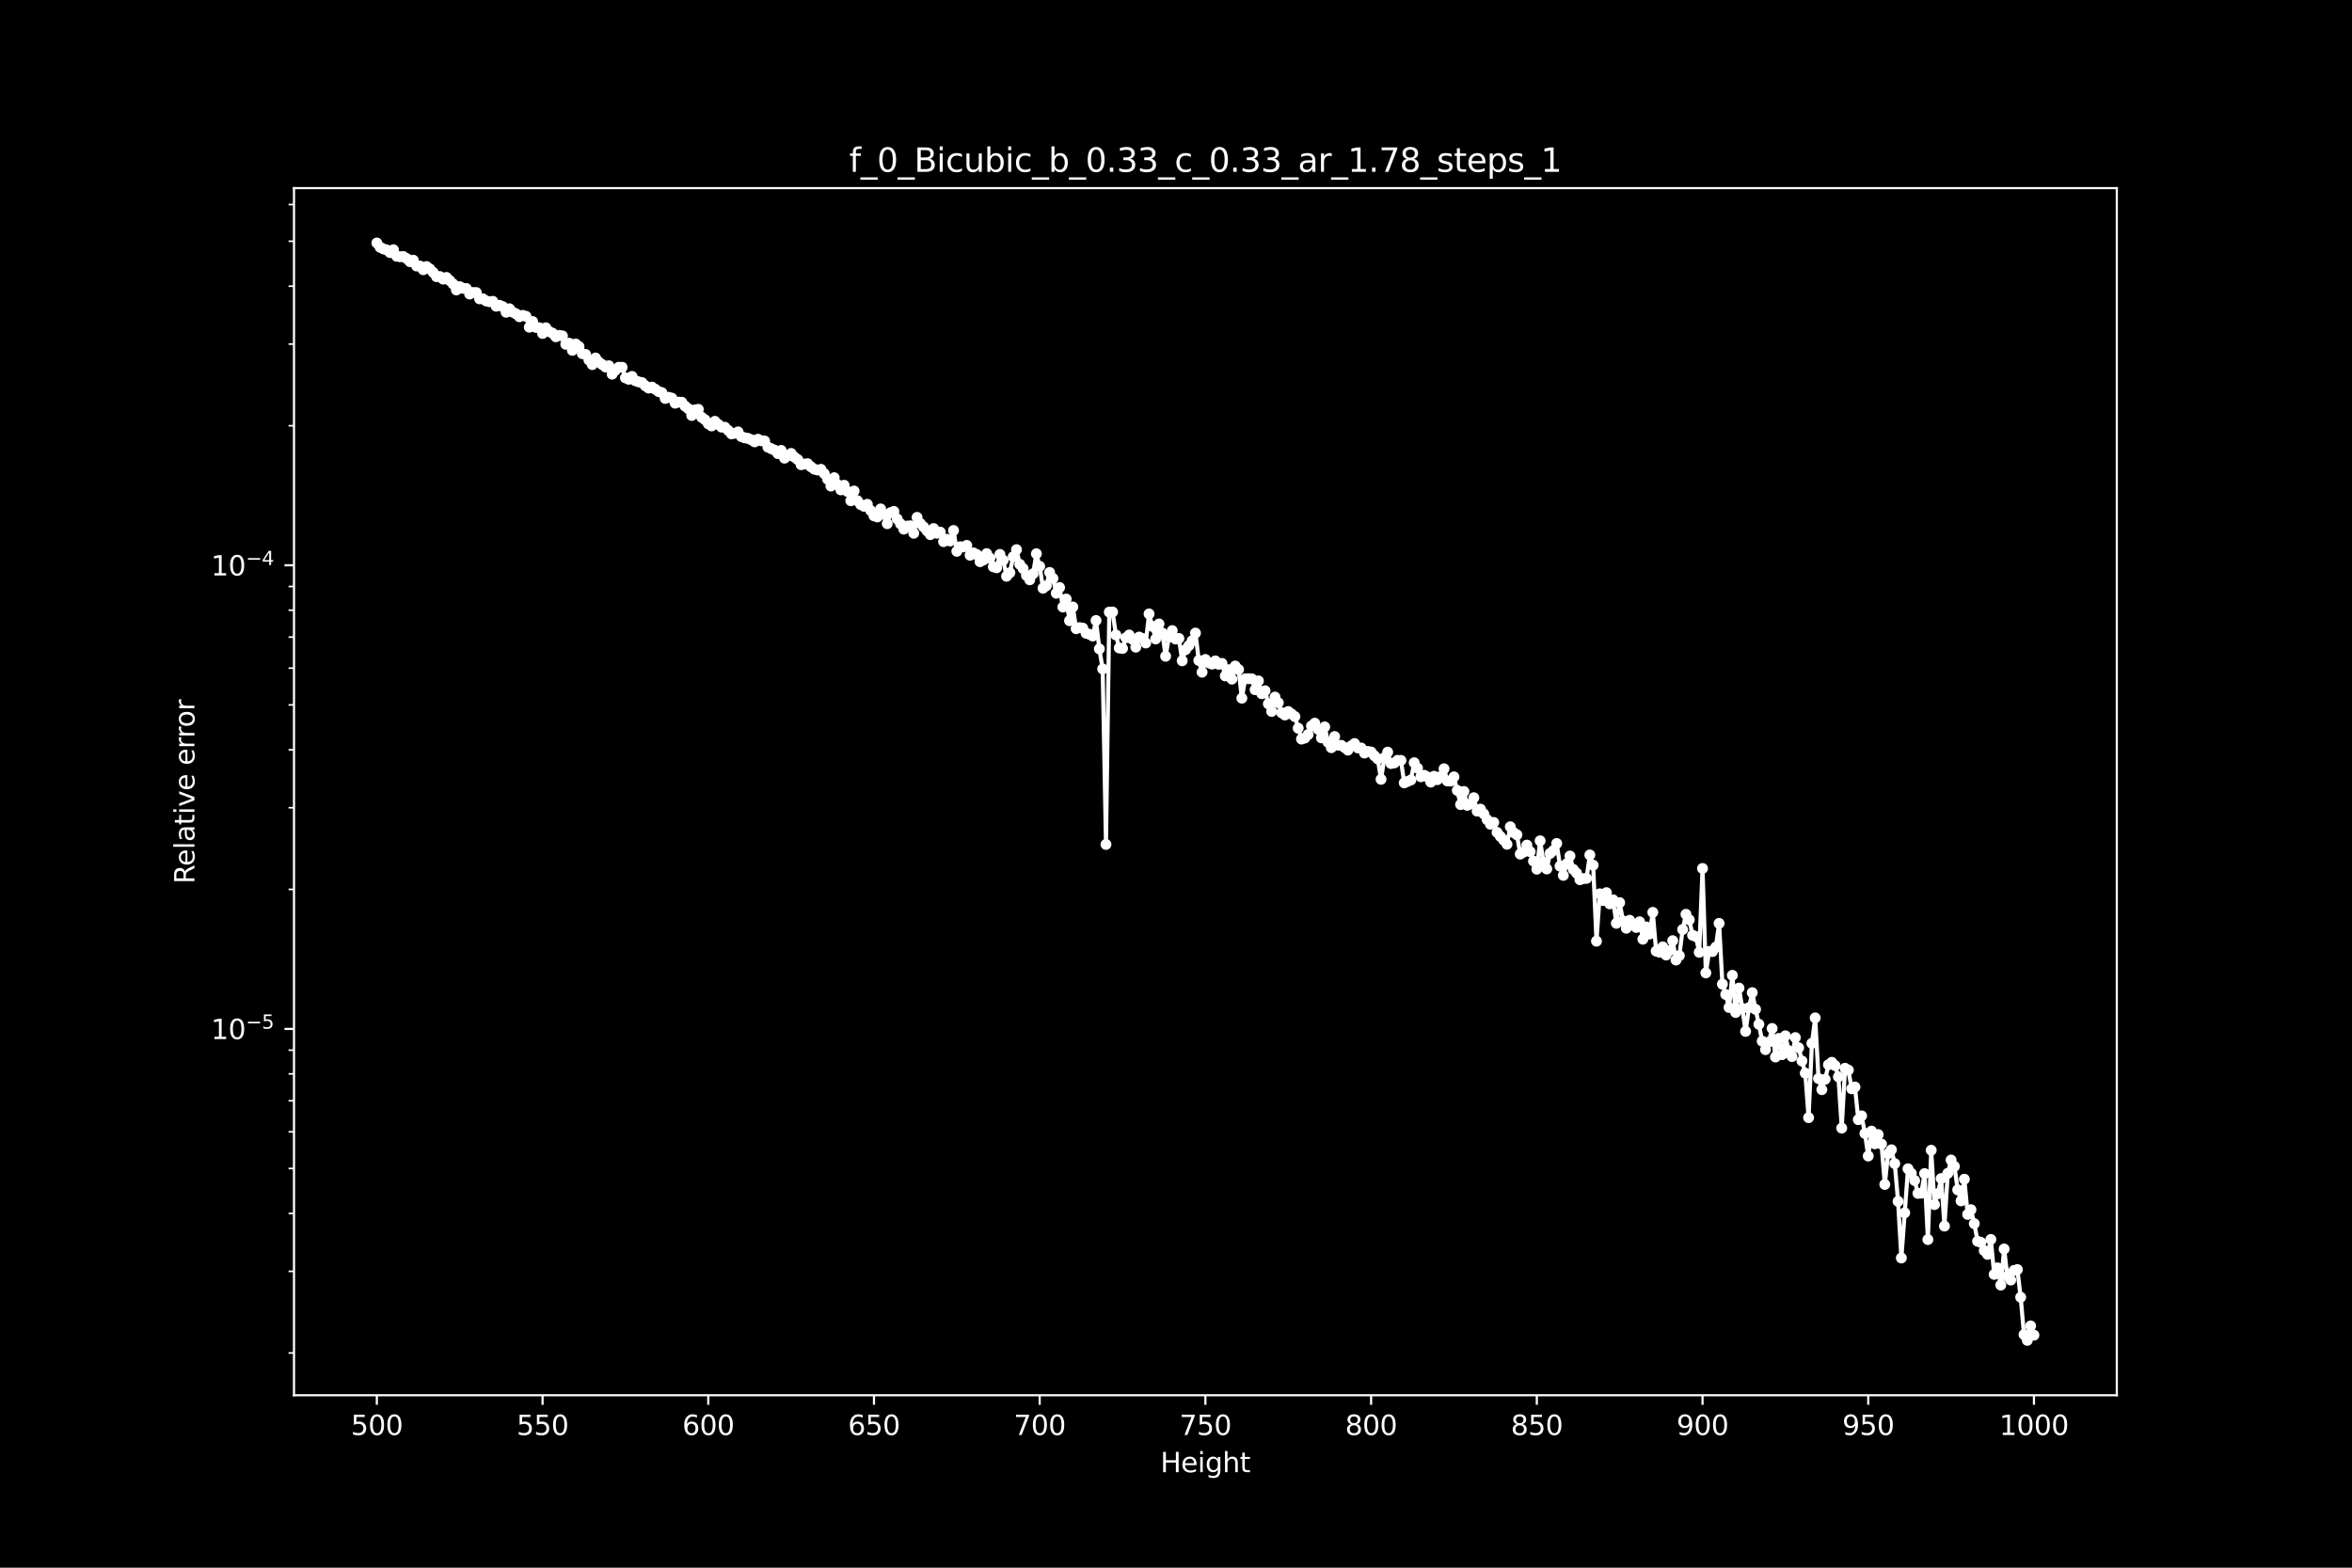 <?xml version="1.0" encoding="utf-8" standalone="no"?>
<!DOCTYPE svg PUBLIC "-//W3C//DTD SVG 1.1//EN"
  "http://www.w3.org/Graphics/SVG/1.1/DTD/svg11.dtd">
<svg height="576pt" version="1.1" viewBox="0 0 864 576" width="864pt" xmlns="http://www.w3.org/2000/svg" xmlns:xlink="http://www.w3.org/1999/xlink">
 <defs>
  <style type="text/css">*{stroke-linecap:butt;stroke-linejoin:round;}</style>
 </defs>
 <g id="figure_1">
  <g id="patch_1">
   <path d="M 0 576 
L 864 576 
L 864 0 
L 0 0 
z
"/>
  </g>
  <g id="axes_1">
   <g id="patch_2">
    <path d="M 108 512.64 
L 777.6 512.64 
L 777.6 69.12 
L 108 69.12 
z
"/>
   </g>
   <g id="matplotlib.axis_1">
    <g id="xtick_1">
     <g id="line2d_1">
      <defs>
       <path d="M 0 0 
L 0 3.5 
" id="m4cc7d240c0" style="stroke:#ffffff;stroke-width:0.8;"/>
      </defs>
      <g>
       <use style="fill:#ffffff;stroke:#ffffff;stroke-width:0.8;" x="138.436" xlink:href="#m4cc7d240c0" y="512.64"/>
      </g>
     </g>
     <g id="text_1">
      <!-- 500 -->
      <g style="fill:#ffffff;" transform="translate(128.893 527.238)scale(0.1 -0.1)">
       <defs>
        <path d="M 691 4666 
L 3169 4666 
L 3169 4134 
L 1269 4134 
L 1269 2991 
Q 1406 3038 1543 3061 
Q 1681 3084 1819 3084 
Q 2600 3084 3056 2656 
Q 3513 2228 3513 1497 
Q 3513 744 3044 326 
Q 2575 -91 1722 -91 
Q 1428 -91 1123 -41 
Q 819 9 494 109 
L 494 744 
Q 775 591 1075 516 
Q 1375 441 1709 441 
Q 2250 441 2565 725 
Q 2881 1009 2881 1497 
Q 2881 1984 2565 2268 
Q 2250 2553 1709 2553 
Q 1456 2553 1204 2497 
Q 953 2441 691 2322 
L 691 4666 
z
" id="DejaVuSans-35" transform="scale(0.016)"/>
        <path d="M 2034 4250 
Q 1547 4250 1301 3770 
Q 1056 3291 1056 2328 
Q 1056 1369 1301 889 
Q 1547 409 2034 409 
Q 2525 409 2770 889 
Q 3016 1369 3016 2328 
Q 3016 3291 2770 3770 
Q 2525 4250 2034 4250 
z
M 2034 4750 
Q 2819 4750 3233 4129 
Q 3647 3509 3647 2328 
Q 3647 1150 3233 529 
Q 2819 -91 2034 -91 
Q 1250 -91 836 529 
Q 422 1150 422 2328 
Q 422 3509 836 4129 
Q 1250 4750 2034 4750 
z
" id="DejaVuSans-30" transform="scale(0.016)"/>
       </defs>
       <use xlink:href="#DejaVuSans-35"/>
       <use x="63.623" xlink:href="#DejaVuSans-30"/>
       <use x="127.246" xlink:href="#DejaVuSans-30"/>
      </g>
     </g>
    </g>
    <g id="xtick_2">
     <g id="line2d_2">
      <g>
       <use style="fill:#ffffff;stroke:#ffffff;stroke-width:0.8;" x="199.309" xlink:href="#m4cc7d240c0" y="512.64"/>
      </g>
     </g>
     <g id="text_2">
      <!-- 550 -->
      <g style="fill:#ffffff;" transform="translate(189.765 527.238)scale(0.1 -0.1)">
       <use xlink:href="#DejaVuSans-35"/>
       <use x="63.623" xlink:href="#DejaVuSans-35"/>
       <use x="127.246" xlink:href="#DejaVuSans-30"/>
      </g>
     </g>
    </g>
    <g id="xtick_3">
     <g id="line2d_3">
      <g>
       <use style="fill:#ffffff;stroke:#ffffff;stroke-width:0.8;" x="260.182" xlink:href="#m4cc7d240c0" y="512.64"/>
      </g>
     </g>
     <g id="text_3">
      <!-- 600 -->
      <g style="fill:#ffffff;" transform="translate(250.638 527.238)scale(0.1 -0.1)">
       <defs>
        <path d="M 2113 2584 
Q 1688 2584 1439 2293 
Q 1191 2003 1191 1497 
Q 1191 994 1439 701 
Q 1688 409 2113 409 
Q 2538 409 2786 701 
Q 3034 994 3034 1497 
Q 3034 2003 2786 2293 
Q 2538 2584 2113 2584 
z
M 3366 4563 
L 3366 3988 
Q 3128 4100 2886 4159 
Q 2644 4219 2406 4219 
Q 1781 4219 1451 3797 
Q 1122 3375 1075 2522 
Q 1259 2794 1537 2939 
Q 1816 3084 2150 3084 
Q 2853 3084 3261 2657 
Q 3669 2231 3669 1497 
Q 3669 778 3244 343 
Q 2819 -91 2113 -91 
Q 1303 -91 875 529 
Q 447 1150 447 2328 
Q 447 3434 972 4092 
Q 1497 4750 2381 4750 
Q 2619 4750 2861 4703 
Q 3103 4656 3366 4563 
z
" id="DejaVuSans-36" transform="scale(0.016)"/>
       </defs>
       <use xlink:href="#DejaVuSans-36"/>
       <use x="63.623" xlink:href="#DejaVuSans-30"/>
       <use x="127.246" xlink:href="#DejaVuSans-30"/>
      </g>
     </g>
    </g>
    <g id="xtick_4">
     <g id="line2d_4">
      <g>
       <use style="fill:#ffffff;stroke:#ffffff;stroke-width:0.8;" x="321.055" xlink:href="#m4cc7d240c0" y="512.64"/>
      </g>
     </g>
     <g id="text_4">
      <!-- 650 -->
      <g style="fill:#ffffff;" transform="translate(311.511 527.238)scale(0.1 -0.1)">
       <use xlink:href="#DejaVuSans-36"/>
       <use x="63.623" xlink:href="#DejaVuSans-35"/>
       <use x="127.246" xlink:href="#DejaVuSans-30"/>
      </g>
     </g>
    </g>
    <g id="xtick_5">
     <g id="line2d_5">
      <g>
       <use style="fill:#ffffff;stroke:#ffffff;stroke-width:0.8;" x="381.927" xlink:href="#m4cc7d240c0" y="512.64"/>
      </g>
     </g>
     <g id="text_5">
      <!-- 700 -->
      <g style="fill:#ffffff;" transform="translate(372.384 527.238)scale(0.1 -0.1)">
       <defs>
        <path d="M 525 4666 
L 3525 4666 
L 3525 4397 
L 1831 0 
L 1172 0 
L 2766 4134 
L 525 4134 
L 525 4666 
z
" id="DejaVuSans-37" transform="scale(0.016)"/>
       </defs>
       <use xlink:href="#DejaVuSans-37"/>
       <use x="63.623" xlink:href="#DejaVuSans-30"/>
       <use x="127.246" xlink:href="#DejaVuSans-30"/>
      </g>
     </g>
    </g>
    <g id="xtick_6">
     <g id="line2d_6">
      <g>
       <use style="fill:#ffffff;stroke:#ffffff;stroke-width:0.8;" x="442.8" xlink:href="#m4cc7d240c0" y="512.64"/>
      </g>
     </g>
     <g id="text_6">
      <!-- 750 -->
      <g style="fill:#ffffff;" transform="translate(433.256 527.238)scale(0.1 -0.1)">
       <use xlink:href="#DejaVuSans-37"/>
       <use x="63.623" xlink:href="#DejaVuSans-35"/>
       <use x="127.246" xlink:href="#DejaVuSans-30"/>
      </g>
     </g>
    </g>
    <g id="xtick_7">
     <g id="line2d_7">
      <g>
       <use style="fill:#ffffff;stroke:#ffffff;stroke-width:0.8;" x="503.673" xlink:href="#m4cc7d240c0" y="512.64"/>
      </g>
     </g>
     <g id="text_7">
      <!-- 800 -->
      <g style="fill:#ffffff;" transform="translate(494.129 527.238)scale(0.1 -0.1)">
       <defs>
        <path d="M 2034 2216 
Q 1584 2216 1326 1975 
Q 1069 1734 1069 1313 
Q 1069 891 1326 650 
Q 1584 409 2034 409 
Q 2484 409 2743 651 
Q 3003 894 3003 1313 
Q 3003 1734 2745 1975 
Q 2488 2216 2034 2216 
z
M 1403 2484 
Q 997 2584 770 2862 
Q 544 3141 544 3541 
Q 544 4100 942 4425 
Q 1341 4750 2034 4750 
Q 2731 4750 3128 4425 
Q 3525 4100 3525 3541 
Q 3525 3141 3298 2862 
Q 3072 2584 2669 2484 
Q 3125 2378 3379 2068 
Q 3634 1759 3634 1313 
Q 3634 634 3220 271 
Q 2806 -91 2034 -91 
Q 1263 -91 848 271 
Q 434 634 434 1313 
Q 434 1759 690 2068 
Q 947 2378 1403 2484 
z
M 1172 3481 
Q 1172 3119 1398 2916 
Q 1625 2713 2034 2713 
Q 2441 2713 2670 2916 
Q 2900 3119 2900 3481 
Q 2900 3844 2670 4047 
Q 2441 4250 2034 4250 
Q 1625 4250 1398 4047 
Q 1172 3844 1172 3481 
z
" id="DejaVuSans-38" transform="scale(0.016)"/>
       </defs>
       <use xlink:href="#DejaVuSans-38"/>
       <use x="63.623" xlink:href="#DejaVuSans-30"/>
       <use x="127.246" xlink:href="#DejaVuSans-30"/>
      </g>
     </g>
    </g>
    <g id="xtick_8">
     <g id="line2d_8">
      <g>
       <use style="fill:#ffffff;stroke:#ffffff;stroke-width:0.8;" x="564.545" xlink:href="#m4cc7d240c0" y="512.64"/>
      </g>
     </g>
     <g id="text_8">
      <!-- 850 -->
      <g style="fill:#ffffff;" transform="translate(555.002 527.238)scale(0.1 -0.1)">
       <use xlink:href="#DejaVuSans-38"/>
       <use x="63.623" xlink:href="#DejaVuSans-35"/>
       <use x="127.246" xlink:href="#DejaVuSans-30"/>
      </g>
     </g>
    </g>
    <g id="xtick_9">
     <g id="line2d_9">
      <g>
       <use style="fill:#ffffff;stroke:#ffffff;stroke-width:0.8;" x="625.418" xlink:href="#m4cc7d240c0" y="512.64"/>
      </g>
     </g>
     <g id="text_9">
      <!-- 900 -->
      <g style="fill:#ffffff;" transform="translate(615.874 527.238)scale(0.1 -0.1)">
       <defs>
        <path d="M 703 97 
L 703 672 
Q 941 559 1184 500 
Q 1428 441 1663 441 
Q 2288 441 2617 861 
Q 2947 1281 2994 2138 
Q 2813 1869 2534 1725 
Q 2256 1581 1919 1581 
Q 1219 1581 811 2004 
Q 403 2428 403 3163 
Q 403 3881 828 4315 
Q 1253 4750 1959 4750 
Q 2769 4750 3195 4129 
Q 3622 3509 3622 2328 
Q 3622 1225 3098 567 
Q 2575 -91 1691 -91 
Q 1453 -91 1209 -44 
Q 966 3 703 97 
z
M 1959 2075 
Q 2384 2075 2632 2365 
Q 2881 2656 2881 3163 
Q 2881 3666 2632 3958 
Q 2384 4250 1959 4250 
Q 1534 4250 1286 3958 
Q 1038 3666 1038 3163 
Q 1038 2656 1286 2365 
Q 1534 2075 1959 2075 
z
" id="DejaVuSans-39" transform="scale(0.016)"/>
       </defs>
       <use xlink:href="#DejaVuSans-39"/>
       <use x="63.623" xlink:href="#DejaVuSans-30"/>
       <use x="127.246" xlink:href="#DejaVuSans-30"/>
      </g>
     </g>
    </g>
    <g id="xtick_10">
     <g id="line2d_10">
      <g>
       <use style="fill:#ffffff;stroke:#ffffff;stroke-width:0.8;" x="686.291" xlink:href="#m4cc7d240c0" y="512.64"/>
      </g>
     </g>
     <g id="text_10">
      <!-- 950 -->
      <g style="fill:#ffffff;" transform="translate(676.747 527.238)scale(0.1 -0.1)">
       <use xlink:href="#DejaVuSans-39"/>
       <use x="63.623" xlink:href="#DejaVuSans-35"/>
       <use x="127.246" xlink:href="#DejaVuSans-30"/>
      </g>
     </g>
    </g>
    <g id="xtick_11">
     <g id="line2d_11">
      <g>
       <use style="fill:#ffffff;stroke:#ffffff;stroke-width:0.8;" x="747.164" xlink:href="#m4cc7d240c0" y="512.64"/>
      </g>
     </g>
     <g id="text_11">
      <!-- 1000 -->
      <g style="fill:#ffffff;" transform="translate(734.439 527.238)scale(0.1 -0.1)">
       <defs>
        <path d="M 794 531 
L 1825 531 
L 1825 4091 
L 703 3866 
L 703 4441 
L 1819 4666 
L 2450 4666 
L 2450 531 
L 3481 531 
L 3481 0 
L 794 0 
L 794 531 
z
" id="DejaVuSans-31" transform="scale(0.016)"/>
       </defs>
       <use xlink:href="#DejaVuSans-31"/>
       <use x="63.623" xlink:href="#DejaVuSans-30"/>
       <use x="127.246" xlink:href="#DejaVuSans-30"/>
       <use x="190.869" xlink:href="#DejaVuSans-30"/>
      </g>
     </g>
    </g>
    <g id="text_12">
     <!-- Height -->
     <g style="fill:#ffffff;" transform="translate(426.271 540.917)scale(0.1 -0.1)">
      <defs>
       <path d="M 628 4666 
L 1259 4666 
L 1259 2753 
L 3553 2753 
L 3553 4666 
L 4184 4666 
L 4184 0 
L 3553 0 
L 3553 2222 
L 1259 2222 
L 1259 0 
L 628 0 
L 628 4666 
z
" id="DejaVuSans-48" transform="scale(0.016)"/>
       <path d="M 3597 1894 
L 3597 1613 
L 953 1613 
Q 991 1019 1311 708 
Q 1631 397 2203 397 
Q 2534 397 2845 478 
Q 3156 559 3463 722 
L 3463 178 
Q 3153 47 2828 -22 
Q 2503 -91 2169 -91 
Q 1331 -91 842 396 
Q 353 884 353 1716 
Q 353 2575 817 3079 
Q 1281 3584 2069 3584 
Q 2775 3584 3186 3129 
Q 3597 2675 3597 1894 
z
M 3022 2063 
Q 3016 2534 2758 2815 
Q 2500 3097 2075 3097 
Q 1594 3097 1305 2825 
Q 1016 2553 972 2059 
L 3022 2063 
z
" id="DejaVuSans-65" transform="scale(0.016)"/>
       <path d="M 603 3500 
L 1178 3500 
L 1178 0 
L 603 0 
L 603 3500 
z
M 603 4863 
L 1178 4863 
L 1178 4134 
L 603 4134 
L 603 4863 
z
" id="DejaVuSans-69" transform="scale(0.016)"/>
       <path d="M 2906 1791 
Q 2906 2416 2648 2759 
Q 2391 3103 1925 3103 
Q 1463 3103 1205 2759 
Q 947 2416 947 1791 
Q 947 1169 1205 825 
Q 1463 481 1925 481 
Q 2391 481 2648 825 
Q 2906 1169 2906 1791 
z
M 3481 434 
Q 3481 -459 3084 -895 
Q 2688 -1331 1869 -1331 
Q 1566 -1331 1297 -1286 
Q 1028 -1241 775 -1147 
L 775 -588 
Q 1028 -725 1275 -790 
Q 1522 -856 1778 -856 
Q 2344 -856 2625 -561 
Q 2906 -266 2906 331 
L 2906 616 
Q 2728 306 2450 153 
Q 2172 0 1784 0 
Q 1141 0 747 490 
Q 353 981 353 1791 
Q 353 2603 747 3093 
Q 1141 3584 1784 3584 
Q 2172 3584 2450 3431 
Q 2728 3278 2906 2969 
L 2906 3500 
L 3481 3500 
L 3481 434 
z
" id="DejaVuSans-67" transform="scale(0.016)"/>
       <path d="M 3513 2113 
L 3513 0 
L 2938 0 
L 2938 2094 
Q 2938 2591 2744 2837 
Q 2550 3084 2163 3084 
Q 1697 3084 1428 2787 
Q 1159 2491 1159 1978 
L 1159 0 
L 581 0 
L 581 4863 
L 1159 4863 
L 1159 2956 
Q 1366 3272 1645 3428 
Q 1925 3584 2291 3584 
Q 2894 3584 3203 3211 
Q 3513 2838 3513 2113 
z
" id="DejaVuSans-68" transform="scale(0.016)"/>
       <path d="M 1172 4494 
L 1172 3500 
L 2356 3500 
L 2356 3053 
L 1172 3053 
L 1172 1153 
Q 1172 725 1289 603 
Q 1406 481 1766 481 
L 2356 481 
L 2356 0 
L 1766 0 
Q 1100 0 847 248 
Q 594 497 594 1153 
L 594 3053 
L 172 3053 
L 172 3500 
L 594 3500 
L 594 4494 
L 1172 4494 
z
" id="DejaVuSans-74" transform="scale(0.016)"/>
      </defs>
      <use xlink:href="#DejaVuSans-48"/>
      <use x="75.195" xlink:href="#DejaVuSans-65"/>
      <use x="136.719" xlink:href="#DejaVuSans-69"/>
      <use x="164.502" xlink:href="#DejaVuSans-67"/>
      <use x="227.979" xlink:href="#DejaVuSans-68"/>
      <use x="291.357" xlink:href="#DejaVuSans-74"/>
     </g>
    </g>
   </g>
   <g id="matplotlib.axis_2">
    <g id="ytick_1">
     <g id="line2d_12">
      <defs>
       <path d="M 0 0 
L -3.5 0 
" id="mdbd7ed8a96" style="stroke:#ffffff;stroke-width:0.8;"/>
      </defs>
      <g>
       <use style="fill:#ffffff;stroke:#ffffff;stroke-width:0.8;" x="108" xlink:href="#mdbd7ed8a96" y="378.049"/>
      </g>
     </g>
     <g id="text_13">
      <!-- $\mathdefault{10^{-5}}$ -->
      <g style="fill:#ffffff;" transform="translate(77.5 381.848)scale(0.1 -0.1)">
       <defs>
        <path d="M 678 2272 
L 4684 2272 
L 4684 1741 
L 678 1741 
L 678 2272 
z
" id="DejaVuSans-2212" transform="scale(0.016)"/>
       </defs>
       <use transform="translate(0 0.684)" xlink:href="#DejaVuSans-31"/>
       <use transform="translate(63.623 0.684)" xlink:href="#DejaVuSans-30"/>
       <use transform="translate(128.203 38.966)scale(0.7)" xlink:href="#DejaVuSans-2212"/>
       <use transform="translate(186.855 38.966)scale(0.7)" xlink:href="#DejaVuSans-35"/>
      </g>
     </g>
    </g>
    <g id="ytick_2">
     <g id="line2d_13">
      <g>
       <use style="fill:#ffffff;stroke:#ffffff;stroke-width:0.8;" x="108" xlink:href="#mdbd7ed8a96" y="207.702"/>
      </g>
     </g>
     <g id="text_14">
      <!-- $\mathdefault{10^{-4}}$ -->
      <g style="fill:#ffffff;" transform="translate(77.5 211.502)scale(0.1 -0.1)">
       <defs>
        <path d="M 2419 4116 
L 825 1625 
L 2419 1625 
L 2419 4116 
z
M 2253 4666 
L 3047 4666 
L 3047 1625 
L 3713 1625 
L 3713 1100 
L 3047 1100 
L 3047 0 
L 2419 0 
L 2419 1100 
L 313 1100 
L 313 1709 
L 2253 4666 
z
" id="DejaVuSans-34" transform="scale(0.016)"/>
       </defs>
       <use transform="translate(0 0.684)" xlink:href="#DejaVuSans-31"/>
       <use transform="translate(63.623 0.684)" xlink:href="#DejaVuSans-30"/>
       <use transform="translate(128.203 38.966)scale(0.7)" xlink:href="#DejaVuSans-2212"/>
       <use transform="translate(186.855 38.966)scale(0.7)" xlink:href="#DejaVuSans-34"/>
      </g>
     </g>
    </g>
    <g id="ytick_3">
     <g id="line2d_14">
      <defs>
       <path d="M 0 0 
L -2 0 
" id="m6a49825b16" style="stroke:#ffffff;stroke-width:0.6;"/>
      </defs>
      <g>
       <use style="fill:#ffffff;stroke:#ffffff;stroke-width:0.6;" x="108" xlink:href="#m6a49825b16" y="497.116"/>
      </g>
     </g>
    </g>
    <g id="ytick_4">
     <g id="line2d_15">
      <g>
       <use style="fill:#ffffff;stroke:#ffffff;stroke-width:0.6;" x="108" xlink:href="#m6a49825b16" y="467.12"/>
      </g>
     </g>
    </g>
    <g id="ytick_5">
     <g id="line2d_16">
      <g>
       <use style="fill:#ffffff;stroke:#ffffff;stroke-width:0.6;" x="108" xlink:href="#m6a49825b16" y="445.837"/>
      </g>
     </g>
    </g>
    <g id="ytick_6">
     <g id="line2d_17">
      <g>
       <use style="fill:#ffffff;stroke:#ffffff;stroke-width:0.6;" x="108" xlink:href="#m6a49825b16" y="429.329"/>
      </g>
     </g>
    </g>
    <g id="ytick_7">
     <g id="line2d_18">
      <g>
       <use style="fill:#ffffff;stroke:#ffffff;stroke-width:0.6;" x="108" xlink:href="#m6a49825b16" y="415.84"/>
      </g>
     </g>
    </g>
    <g id="ytick_8">
     <g id="line2d_19">
      <g>
       <use style="fill:#ffffff;stroke:#ffffff;stroke-width:0.6;" x="108" xlink:href="#m6a49825b16" y="404.436"/>
      </g>
     </g>
    </g>
    <g id="ytick_9">
     <g id="line2d_20">
      <g>
       <use style="fill:#ffffff;stroke:#ffffff;stroke-width:0.6;" x="108" xlink:href="#m6a49825b16" y="394.558"/>
      </g>
     </g>
    </g>
    <g id="ytick_10">
     <g id="line2d_21">
      <g>
       <use style="fill:#ffffff;stroke:#ffffff;stroke-width:0.6;" x="108" xlink:href="#m6a49825b16" y="385.844"/>
      </g>
     </g>
    </g>
    <g id="ytick_11">
     <g id="line2d_22">
      <g>
       <use style="fill:#ffffff;stroke:#ffffff;stroke-width:0.6;" x="108" xlink:href="#m6a49825b16" y="326.77"/>
      </g>
     </g>
    </g>
    <g id="ytick_12">
     <g id="line2d_23">
      <g>
       <use style="fill:#ffffff;stroke:#ffffff;stroke-width:0.6;" x="108" xlink:href="#m6a49825b16" y="296.773"/>
      </g>
     </g>
    </g>
    <g id="ytick_13">
     <g id="line2d_24">
      <g>
       <use style="fill:#ffffff;stroke:#ffffff;stroke-width:0.6;" x="108" xlink:href="#m6a49825b16" y="275.49"/>
      </g>
     </g>
    </g>
    <g id="ytick_14">
     <g id="line2d_25">
      <g>
       <use style="fill:#ffffff;stroke:#ffffff;stroke-width:0.6;" x="108" xlink:href="#m6a49825b16" y="258.982"/>
      </g>
     </g>
    </g>
    <g id="ytick_15">
     <g id="line2d_26">
      <g>
       <use style="fill:#ffffff;stroke:#ffffff;stroke-width:0.6;" x="108" xlink:href="#m6a49825b16" y="245.494"/>
      </g>
     </g>
    </g>
    <g id="ytick_16">
     <g id="line2d_27">
      <g>
       <use style="fill:#ffffff;stroke:#ffffff;stroke-width:0.6;" x="108" xlink:href="#m6a49825b16" y="234.089"/>
      </g>
     </g>
    </g>
    <g id="ytick_17">
     <g id="line2d_28">
      <g>
       <use style="fill:#ffffff;stroke:#ffffff;stroke-width:0.6;" x="108" xlink:href="#m6a49825b16" y="224.211"/>
      </g>
     </g>
    </g>
    <g id="ytick_18">
     <g id="line2d_29">
      <g>
       <use style="fill:#ffffff;stroke:#ffffff;stroke-width:0.6;" x="108" xlink:href="#m6a49825b16" y="215.497"/>
      </g>
     </g>
    </g>
    <g id="ytick_19">
     <g id="line2d_30">
      <g>
       <use style="fill:#ffffff;stroke:#ffffff;stroke-width:0.6;" x="108" xlink:href="#m6a49825b16" y="156.423"/>
      </g>
     </g>
    </g>
    <g id="ytick_20">
     <g id="line2d_31">
      <g>
       <use style="fill:#ffffff;stroke:#ffffff;stroke-width:0.6;" x="108" xlink:href="#m6a49825b16" y="126.426"/>
      </g>
     </g>
    </g>
    <g id="ytick_21">
     <g id="line2d_32">
      <g>
       <use style="fill:#ffffff;stroke:#ffffff;stroke-width:0.6;" x="108" xlink:href="#m6a49825b16" y="105.143"/>
      </g>
     </g>
    </g>
    <g id="ytick_22">
     <g id="line2d_33">
      <g>
       <use style="fill:#ffffff;stroke:#ffffff;stroke-width:0.6;" x="108" xlink:href="#m6a49825b16" y="88.635"/>
      </g>
     </g>
    </g>
    <g id="ytick_23">
     <g id="line2d_34">
      <g>
       <use style="fill:#ffffff;stroke:#ffffff;stroke-width:0.6;" x="108" xlink:href="#m6a49825b16" y="75.147"/>
      </g>
     </g>
    </g>
    <g id="text_15">
     <!-- Relative error -->
     <g style="fill:#ffffff;" transform="translate(71.42 324.735)rotate(-90)scale(0.1 -0.1)">
      <defs>
       <path d="M 2841 2188 
Q 3044 2119 3236 1894 
Q 3428 1669 3622 1275 
L 4263 0 
L 3584 0 
L 2988 1197 
Q 2756 1666 2539 1819 
Q 2322 1972 1947 1972 
L 1259 1972 
L 1259 0 
L 628 0 
L 628 4666 
L 2053 4666 
Q 2853 4666 3247 4331 
Q 3641 3997 3641 3322 
Q 3641 2881 3436 2590 
Q 3231 2300 2841 2188 
z
M 1259 4147 
L 1259 2491 
L 2053 2491 
Q 2509 2491 2742 2702 
Q 2975 2913 2975 3322 
Q 2975 3731 2742 3939 
Q 2509 4147 2053 4147 
L 1259 4147 
z
" id="DejaVuSans-52" transform="scale(0.016)"/>
       <path d="M 603 4863 
L 1178 4863 
L 1178 0 
L 603 0 
L 603 4863 
z
" id="DejaVuSans-6c" transform="scale(0.016)"/>
       <path d="M 2194 1759 
Q 1497 1759 1228 1600 
Q 959 1441 959 1056 
Q 959 750 1161 570 
Q 1363 391 1709 391 
Q 2188 391 2477 730 
Q 2766 1069 2766 1631 
L 2766 1759 
L 2194 1759 
z
M 3341 1997 
L 3341 0 
L 2766 0 
L 2766 531 
Q 2569 213 2275 61 
Q 1981 -91 1556 -91 
Q 1019 -91 701 211 
Q 384 513 384 1019 
Q 384 1609 779 1909 
Q 1175 2209 1959 2209 
L 2766 2209 
L 2766 2266 
Q 2766 2663 2505 2880 
Q 2244 3097 1772 3097 
Q 1472 3097 1187 3025 
Q 903 2953 641 2809 
L 641 3341 
Q 956 3463 1253 3523 
Q 1550 3584 1831 3584 
Q 2591 3584 2966 3190 
Q 3341 2797 3341 1997 
z
" id="DejaVuSans-61" transform="scale(0.016)"/>
       <path d="M 191 3500 
L 800 3500 
L 1894 563 
L 2988 3500 
L 3597 3500 
L 2284 0 
L 1503 0 
L 191 3500 
z
" id="DejaVuSans-76" transform="scale(0.016)"/>
       <path id="DejaVuSans-20" transform="scale(0.016)"/>
       <path d="M 2631 2963 
Q 2534 3019 2420 3045 
Q 2306 3072 2169 3072 
Q 1681 3072 1420 2755 
Q 1159 2438 1159 1844 
L 1159 0 
L 581 0 
L 581 3500 
L 1159 3500 
L 1159 2956 
Q 1341 3275 1631 3429 
Q 1922 3584 2338 3584 
Q 2397 3584 2469 3576 
Q 2541 3569 2628 3553 
L 2631 2963 
z
" id="DejaVuSans-72" transform="scale(0.016)"/>
       <path d="M 1959 3097 
Q 1497 3097 1228 2736 
Q 959 2375 959 1747 
Q 959 1119 1226 758 
Q 1494 397 1959 397 
Q 2419 397 2687 759 
Q 2956 1122 2956 1747 
Q 2956 2369 2687 2733 
Q 2419 3097 1959 3097 
z
M 1959 3584 
Q 2709 3584 3137 3096 
Q 3566 2609 3566 1747 
Q 3566 888 3137 398 
Q 2709 -91 1959 -91 
Q 1206 -91 779 398 
Q 353 888 353 1747 
Q 353 2609 779 3096 
Q 1206 3584 1959 3584 
z
" id="DejaVuSans-6f" transform="scale(0.016)"/>
      </defs>
      <use xlink:href="#DejaVuSans-52"/>
      <use x="64.982" xlink:href="#DejaVuSans-65"/>
      <use x="126.506" xlink:href="#DejaVuSans-6c"/>
      <use x="154.289" xlink:href="#DejaVuSans-61"/>
      <use x="215.568" xlink:href="#DejaVuSans-74"/>
      <use x="254.777" xlink:href="#DejaVuSans-69"/>
      <use x="282.561" xlink:href="#DejaVuSans-76"/>
      <use x="341.74" xlink:href="#DejaVuSans-65"/>
      <use x="403.264" xlink:href="#DejaVuSans-20"/>
      <use x="435.051" xlink:href="#DejaVuSans-65"/>
      <use x="496.574" xlink:href="#DejaVuSans-72"/>
      <use x="535.938" xlink:href="#DejaVuSans-72"/>
      <use x="574.801" xlink:href="#DejaVuSans-6f"/>
      <use x="635.982" xlink:href="#DejaVuSans-72"/>
     </g>
    </g>
   </g>
   <g id="line2d_35">
    <path clip-path="url(#pce8062bc9e)" d="M 138.436 89.28 
L 139.654 90.87 
L 140.871 91.46 
L 142.089 91.841 
L 143.306 92.811 
L 144.524 91.749 
L 145.741 94.158 
L 146.959 94.334 
L 148.176 94.271 
L 149.393 94.998 
L 150.611 96.132 
L 151.828 95.607 
L 153.046 97.736 
L 154.263 97.757 
L 155.481 99.101 
L 156.698 97.943 
L 157.916 98.83 
L 159.133 100.082 
L 160.351 101.645 
L 161.568 101.609 
L 162.785 102.556 
L 164.003 101.947 
L 166.438 104.309 
L 167.655 106.538 
L 168.873 105.327 
L 170.09 105.926 
L 171.308 106.01 
L 172.525 108.038 
L 173.743 107.477 
L 174.96 107.489 
L 176.177 109.803 
L 177.395 109.793 
L 178.612 110.566 
L 179.83 110.852 
L 181.047 110.713 
L 182.265 112.508 
L 183.482 112.173 
L 184.7 112.67 
L 185.917 114.731 
L 187.135 113.445 
L 188.352 114.704 
L 189.569 115.313 
L 190.787 116.369 
L 192.004 115.882 
L 193.222 116.219 
L 194.439 120.219 
L 195.657 118.138 
L 196.874 120.297 
L 198.092 120.413 
L 199.309 122.518 
L 200.527 120.439 
L 201.744 121.83 
L 202.961 122.414 
L 204.179 123.729 
L 205.396 123.224 
L 206.614 123.425 
L 207.831 126.5 
L 209.049 126.1 
L 210.266 128.719 
L 211.484 126.396 
L 212.701 127.346 
L 213.919 129.938 
L 215.136 130.237 
L 216.353 132.304 
L 217.571 133.955 
L 218.788 131.536 
L 220.006 133.055 
L 222.441 134.845 
L 223.658 134.38 
L 224.876 137.472 
L 226.093 136.022 
L 227.311 134.933 
L 228.528 134.946 
L 229.745 138.822 
L 230.963 139.353 
L 232.18 138.316 
L 233.398 139.88 
L 234.615 140.308 
L 235.833 140.575 
L 237.05 141.75 
L 238.268 142.589 
L 239.485 142.234 
L 241.92 143.871 
L 243.137 144.271 
L 244.355 146.389 
L 245.572 145.968 
L 246.79 146.284 
L 248.007 148.131 
L 249.225 147.749 
L 250.442 147.79 
L 251.66 149.226 
L 252.877 150.186 
L 254.095 152.654 
L 255.312 150.614 
L 256.529 150.393 
L 257.747 153.321 
L 258.964 154.212 
L 260.182 155.713 
L 261.399 156.495 
L 262.617 154.811 
L 265.052 156.934 
L 266.269 156.975 
L 267.487 158.112 
L 268.704 159.418 
L 269.921 159.189 
L 271.139 158.684 
L 272.356 160.432 
L 273.574 160.873 
L 274.791 161.074 
L 276.009 161.59 
L 277.226 162.338 
L 278.444 161.387 
L 279.661 161.952 
L 280.879 162.031 
L 282.096 164.298 
L 284.531 165.397 
L 285.748 166.647 
L 286.966 165.483 
L 288.183 168.333 
L 290.618 166.599 
L 291.836 167.955 
L 293.053 168.861 
L 294.271 170.74 
L 296.705 170.384 
L 297.923 171.53 
L 299.14 172.375 
L 300.358 172.688 
L 301.575 172.441 
L 302.793 174.019 
L 304.01 176.067 
L 305.228 178.583 
L 306.445 175.515 
L 307.663 178.034 
L 308.88 179.988 
L 310.097 178.297 
L 311.315 180.576 
L 312.532 183.984 
L 313.75 180.406 
L 314.967 183.983 
L 316.185 185.395 
L 317.402 186.025 
L 318.62 185.295 
L 319.837 187.583 
L 321.055 189.526 
L 322.272 189.944 
L 323.489 186.989 
L 324.707 188.989 
L 325.924 192.407 
L 327.142 188.376 
L 328.359 187.903 
L 329.577 190.666 
L 332.012 194.415 
L 333.229 193.304 
L 334.447 193.188 
L 335.664 195.916 
L 336.881 190.092 
L 338.099 192.362 
L 340.534 195.045 
L 341.751 196.427 
L 342.969 194.206 
L 344.186 195.922 
L 345.404 195.512 
L 346.621 199.01 
L 347.839 198.127 
L 349.056 198.78 
L 350.273 194.913 
L 351.491 202.55 
L 352.708 200.885 
L 353.926 200.948 
L 355.143 200.394 
L 356.361 203.998 
L 357.578 203.137 
L 358.796 203.736 
L 360.013 206.376 
L 361.231 205.765 
L 362.448 203.409 
L 363.665 205.091 
L 364.883 208.248 
L 366.1 208.61 
L 367.318 203.707 
L 368.535 205.849 
L 369.753 211.723 
L 370.97 210.432 
L 372.188 204.565 
L 373.405 201.956 
L 374.623 207.348 
L 375.84 208.91 
L 377.057 211.428 
L 378.275 213.032 
L 379.492 210.82 
L 380.71 203.459 
L 381.927 208.092 
L 383.145 216.124 
L 384.362 215.221 
L 385.58 210.334 
L 386.797 212.527 
L 388.015 217.973 
L 389.232 215.871 
L 390.449 223.038 
L 391.667 220.104 
L 392.884 228.062 
L 394.102 223.021 
L 395.319 231.001 
L 396.537 230.588 
L 397.754 230.788 
L 398.972 232.671 
L 400.189 233.037 
L 401.407 233.691 
L 402.624 227.984 
L 403.841 238.41 
L 405.059 245.771 
L 406.276 310.256 
L 407.494 224.906 
L 408.711 224.863 
L 409.929 233.3 
L 411.146 238.079 
L 412.364 238.25 
L 413.581 234.337 
L 414.799 233.314 
L 416.016 234.899 
L 417.233 237.778 
L 418.451 234.065 
L 419.668 234.581 
L 420.886 236.245 
L 422.103 225.562 
L 424.538 234.765 
L 425.756 229.246 
L 426.973 232.579 
L 428.191 241.115 
L 429.408 234.07 
L 430.625 231.7 
L 431.843 234.791 
L 433.06 234.57 
L 434.278 242.79 
L 435.495 238.708 
L 436.713 237.236 
L 437.93 235.436 
L 439.148 232.601 
L 440.365 242.661 
L 441.583 246.976 
L 442.8 242.292 
L 444.017 243.542 
L 445.235 244 
L 446.452 242.826 
L 447.67 244.063 
L 448.887 243.744 
L 450.105 248.344 
L 451.322 246.053 
L 452.54 249.517 
L 453.757 244.715 
L 454.975 245.993 
L 456.192 256.529 
L 457.409 249.42 
L 459.844 249.421 
L 461.062 253.421 
L 462.279 250.174 
L 463.497 254.876 
L 464.714 253.791 
L 465.932 258.615 
L 467.149 261.39 
L 468.367 256.115 
L 469.584 258.208 
L 470.801 261.871 
L 472.019 262.701 
L 473.236 261.424 
L 475.671 263.288 
L 478.106 271.546 
L 479.324 271.174 
L 480.541 269.885 
L 481.759 266.741 
L 482.976 265.713 
L 484.193 267.941 
L 485.411 271.097 
L 486.628 267.078 
L 487.846 272.734 
L 489.063 274.714 
L 490.281 270.618 
L 491.498 273.787 
L 492.716 273.859 
L 493.933 274.663 
L 495.151 275.603 
L 496.368 274.072 
L 497.585 273.186 
L 498.803 274.804 
L 500.02 274.827 
L 501.238 276.687 
L 502.455 276.083 
L 503.673 276.302 
L 504.89 277.679 
L 506.108 278.845 
L 507.325 286.34 
L 508.543 278.411 
L 509.76 276.35 
L 510.977 280.532 
L 512.195 280.313 
L 513.412 279.367 
L 514.63 279.388 
L 515.847 287.646 
L 518.282 286.586 
L 519.5 280.246 
L 520.717 282.232 
L 521.935 285.396 
L 523.152 284.855 
L 524.369 285.467 
L 525.587 287.355 
L 526.804 285.212 
L 528.022 286.468 
L 529.239 285.339 
L 530.457 282.462 
L 531.674 286.936 
L 532.892 286.977 
L 534.109 285.439 
L 536.544 295.617 
L 537.761 290.797 
L 538.979 295.891 
L 540.196 295.365 
L 541.414 293.093 
L 542.631 298.033 
L 543.849 297.298 
L 545.066 299.035 
L 546.284 301.149 
L 547.501 302.839 
L 548.719 302.181 
L 549.936 305.829 
L 553.588 310.201 
L 554.806 303.775 
L 556.023 305.886 
L 557.241 306.712 
L 558.458 313.813 
L 559.676 313.078 
L 560.893 310.505 
L 562.111 312.933 
L 563.328 316.396 
L 564.545 319.354 
L 565.763 308.938 
L 566.98 316.641 
L 568.198 319.277 
L 569.415 313.566 
L 570.633 312.495 
L 571.85 309.907 
L 573.068 318.237 
L 574.285 321.626 
L 575.503 317.372 
L 576.72 314.52 
L 577.937 319.435 
L 579.155 320.798 
L 580.372 323.211 
L 581.59 322.829 
L 582.807 322.725 
L 584.025 314.136 
L 585.242 317.88 
L 586.46 345.813 
L 587.677 328.405 
L 588.895 330.886 
L 590.112 327.981 
L 591.329 332.089 
L 592.547 330.601 
L 593.764 339.245 
L 594.982 331.648 
L 596.199 338.37 
L 597.417 341.055 
L 598.634 338.122 
L 599.852 339.575 
L 601.069 340.763 
L 602.287 338.685 
L 603.504 345.078 
L 604.721 340.579 
L 605.939 343.185 
L 607.156 335.222 
L 608.374 349.455 
L 609.591 349.871 
L 610.809 347.912 
L 612.026 350.897 
L 613.244 349.277 
L 614.461 345.631 
L 615.679 352.735 
L 616.896 351.124 
L 618.113 341.516 
L 619.331 335.93 
L 620.548 337.97 
L 621.766 343.626 
L 622.983 344.114 
L 624.201 349.896 
L 625.418 319.099 
L 626.636 357.464 
L 627.853 349.553 
L 629.071 349.618 
L 630.288 347.993 
L 631.505 339.274 
L 632.723 361.594 
L 633.94 365.379 
L 635.158 370.165 
L 636.375 358.361 
L 637.593 372.006 
L 638.81 363.044 
L 640.028 370.528 
L 641.245 378.946 
L 642.463 370.24 
L 643.68 364.722 
L 644.897 370.842 
L 646.115 376.339 
L 647.332 382.548 
L 648.55 385.654 
L 649.767 382.878 
L 650.985 377.89 
L 652.202 388.366 
L 653.42 381.541 
L 654.637 387.504 
L 655.855 380.575 
L 657.072 386.03 
L 658.289 388.191 
L 659.507 381.234 
L 660.724 384.984 
L 663.159 394.297 
L 664.377 410.645 
L 665.594 383.339 
L 666.812 373.992 
L 668.029 396.262 
L 669.247 400.356 
L 670.464 396.53 
L 671.681 391.211 
L 672.899 390.317 
L 674.116 391.522 
L 675.334 395.631 
L 676.551 414.488 
L 677.769 392.502 
L 678.986 393.167 
L 680.204 400.036 
L 681.421 399.395 
L 682.639 411.377 
L 683.856 409.988 
L 685.073 416.439 
L 686.291 424.751 
L 687.508 415.601 
L 688.726 420.253 
L 689.943 416.875 
L 691.161 420.35 
L 692.378 435.187 
L 693.596 423.863 
L 694.813 422.459 
L 696.031 427.532 
L 697.248 441.399 
L 698.465 462.21 
L 700.9 429.432 
L 702.118 431.106 
L 703.335 433.739 
L 704.553 438.476 
L 705.77 438.398 
L 706.988 431.201 
L 708.205 455.445 
L 709.423 422.625 
L 710.64 442.587 
L 711.857 438.596 
L 713.075 433.029 
L 714.292 450.495 
L 715.51 431.12 
L 716.727 426.217 
L 717.945 428.553 
L 719.162 437.175 
L 720.38 441.22 
L 721.597 433.263 
L 722.815 446.198 
L 724.032 444.467 
L 725.249 449.6 
L 726.467 456.068 
L 727.684 456.474 
L 728.902 459.506 
L 730.119 460.884 
L 731.337 455.398 
L 732.554 468.236 
L 733.772 465.823 
L 734.989 472.167 
L 736.207 458.91 
L 737.424 469.008 
L 738.641 470.314 
L 739.859 466.787 
L 741.076 466.47 
L 742.294 476.634 
L 743.511 490.359 
L 744.729 492.48 
L 745.946 487.172 
L 747.164 490.565 
L 747.164 490.565 
" style="fill:none;stroke:#ffffff;stroke-linecap:square;stroke-width:1.5;"/>
    <defs>
     <path d="M 0 1.5 
C 0.398 1.5 0.779 1.342 1.061 1.061 
C 1.342 0.779 1.5 0.398 1.5 0 
C 1.5 -0.398 1.342 -0.779 1.061 -1.061 
C 0.779 -1.342 0.398 -1.5 0 -1.5 
C -0.398 -1.5 -0.779 -1.342 -1.061 -1.061 
C -1.342 -0.779 -1.5 -0.398 -1.5 0 
C -1.5 0.398 -1.342 0.779 -1.061 1.061 
C -0.779 1.342 -0.398 1.5 0 1.5 
z
" id="m89b4677eb8" style="stroke:#ffffff;"/>
    </defs>
    <g clip-path="url(#pce8062bc9e)">
     <use style="fill:#ffffff;stroke:#ffffff;" x="138.436" xlink:href="#m89b4677eb8" y="89.28"/>
     <use style="fill:#ffffff;stroke:#ffffff;" x="139.654" xlink:href="#m89b4677eb8" y="90.87"/>
     <use style="fill:#ffffff;stroke:#ffffff;" x="140.871" xlink:href="#m89b4677eb8" y="91.46"/>
     <use style="fill:#ffffff;stroke:#ffffff;" x="142.089" xlink:href="#m89b4677eb8" y="91.841"/>
     <use style="fill:#ffffff;stroke:#ffffff;" x="143.306" xlink:href="#m89b4677eb8" y="92.811"/>
     <use style="fill:#ffffff;stroke:#ffffff;" x="144.524" xlink:href="#m89b4677eb8" y="91.749"/>
     <use style="fill:#ffffff;stroke:#ffffff;" x="145.741" xlink:href="#m89b4677eb8" y="94.158"/>
     <use style="fill:#ffffff;stroke:#ffffff;" x="146.959" xlink:href="#m89b4677eb8" y="94.334"/>
     <use style="fill:#ffffff;stroke:#ffffff;" x="148.176" xlink:href="#m89b4677eb8" y="94.271"/>
     <use style="fill:#ffffff;stroke:#ffffff;" x="149.393" xlink:href="#m89b4677eb8" y="94.998"/>
     <use style="fill:#ffffff;stroke:#ffffff;" x="150.611" xlink:href="#m89b4677eb8" y="96.132"/>
     <use style="fill:#ffffff;stroke:#ffffff;" x="151.828" xlink:href="#m89b4677eb8" y="95.607"/>
     <use style="fill:#ffffff;stroke:#ffffff;" x="153.046" xlink:href="#m89b4677eb8" y="97.736"/>
     <use style="fill:#ffffff;stroke:#ffffff;" x="154.263" xlink:href="#m89b4677eb8" y="97.757"/>
     <use style="fill:#ffffff;stroke:#ffffff;" x="155.481" xlink:href="#m89b4677eb8" y="99.101"/>
     <use style="fill:#ffffff;stroke:#ffffff;" x="156.698" xlink:href="#m89b4677eb8" y="97.943"/>
     <use style="fill:#ffffff;stroke:#ffffff;" x="157.916" xlink:href="#m89b4677eb8" y="98.83"/>
     <use style="fill:#ffffff;stroke:#ffffff;" x="159.133" xlink:href="#m89b4677eb8" y="100.082"/>
     <use style="fill:#ffffff;stroke:#ffffff;" x="160.351" xlink:href="#m89b4677eb8" y="101.645"/>
     <use style="fill:#ffffff;stroke:#ffffff;" x="161.568" xlink:href="#m89b4677eb8" y="101.609"/>
     <use style="fill:#ffffff;stroke:#ffffff;" x="162.785" xlink:href="#m89b4677eb8" y="102.556"/>
     <use style="fill:#ffffff;stroke:#ffffff;" x="164.003" xlink:href="#m89b4677eb8" y="101.947"/>
     <use style="fill:#ffffff;stroke:#ffffff;" x="165.22" xlink:href="#m89b4677eb8" y="103.082"/>
     <use style="fill:#ffffff;stroke:#ffffff;" x="166.438" xlink:href="#m89b4677eb8" y="104.309"/>
     <use style="fill:#ffffff;stroke:#ffffff;" x="167.655" xlink:href="#m89b4677eb8" y="106.538"/>
     <use style="fill:#ffffff;stroke:#ffffff;" x="168.873" xlink:href="#m89b4677eb8" y="105.327"/>
     <use style="fill:#ffffff;stroke:#ffffff;" x="170.09" xlink:href="#m89b4677eb8" y="105.926"/>
     <use style="fill:#ffffff;stroke:#ffffff;" x="171.308" xlink:href="#m89b4677eb8" y="106.01"/>
     <use style="fill:#ffffff;stroke:#ffffff;" x="172.525" xlink:href="#m89b4677eb8" y="108.038"/>
     <use style="fill:#ffffff;stroke:#ffffff;" x="173.743" xlink:href="#m89b4677eb8" y="107.477"/>
     <use style="fill:#ffffff;stroke:#ffffff;" x="174.96" xlink:href="#m89b4677eb8" y="107.489"/>
     <use style="fill:#ffffff;stroke:#ffffff;" x="176.177" xlink:href="#m89b4677eb8" y="109.803"/>
     <use style="fill:#ffffff;stroke:#ffffff;" x="177.395" xlink:href="#m89b4677eb8" y="109.793"/>
     <use style="fill:#ffffff;stroke:#ffffff;" x="178.612" xlink:href="#m89b4677eb8" y="110.566"/>
     <use style="fill:#ffffff;stroke:#ffffff;" x="179.83" xlink:href="#m89b4677eb8" y="110.852"/>
     <use style="fill:#ffffff;stroke:#ffffff;" x="181.047" xlink:href="#m89b4677eb8" y="110.713"/>
     <use style="fill:#ffffff;stroke:#ffffff;" x="182.265" xlink:href="#m89b4677eb8" y="112.508"/>
     <use style="fill:#ffffff;stroke:#ffffff;" x="183.482" xlink:href="#m89b4677eb8" y="112.173"/>
     <use style="fill:#ffffff;stroke:#ffffff;" x="184.7" xlink:href="#m89b4677eb8" y="112.67"/>
     <use style="fill:#ffffff;stroke:#ffffff;" x="185.917" xlink:href="#m89b4677eb8" y="114.731"/>
     <use style="fill:#ffffff;stroke:#ffffff;" x="187.135" xlink:href="#m89b4677eb8" y="113.445"/>
     <use style="fill:#ffffff;stroke:#ffffff;" x="188.352" xlink:href="#m89b4677eb8" y="114.704"/>
     <use style="fill:#ffffff;stroke:#ffffff;" x="189.569" xlink:href="#m89b4677eb8" y="115.313"/>
     <use style="fill:#ffffff;stroke:#ffffff;" x="190.787" xlink:href="#m89b4677eb8" y="116.369"/>
     <use style="fill:#ffffff;stroke:#ffffff;" x="192.004" xlink:href="#m89b4677eb8" y="115.882"/>
     <use style="fill:#ffffff;stroke:#ffffff;" x="193.222" xlink:href="#m89b4677eb8" y="116.219"/>
     <use style="fill:#ffffff;stroke:#ffffff;" x="194.439" xlink:href="#m89b4677eb8" y="120.219"/>
     <use style="fill:#ffffff;stroke:#ffffff;" x="195.657" xlink:href="#m89b4677eb8" y="118.138"/>
     <use style="fill:#ffffff;stroke:#ffffff;" x="196.874" xlink:href="#m89b4677eb8" y="120.297"/>
     <use style="fill:#ffffff;stroke:#ffffff;" x="198.092" xlink:href="#m89b4677eb8" y="120.413"/>
     <use style="fill:#ffffff;stroke:#ffffff;" x="199.309" xlink:href="#m89b4677eb8" y="122.518"/>
     <use style="fill:#ffffff;stroke:#ffffff;" x="200.527" xlink:href="#m89b4677eb8" y="120.439"/>
     <use style="fill:#ffffff;stroke:#ffffff;" x="201.744" xlink:href="#m89b4677eb8" y="121.83"/>
     <use style="fill:#ffffff;stroke:#ffffff;" x="202.961" xlink:href="#m89b4677eb8" y="122.414"/>
     <use style="fill:#ffffff;stroke:#ffffff;" x="204.179" xlink:href="#m89b4677eb8" y="123.729"/>
     <use style="fill:#ffffff;stroke:#ffffff;" x="205.396" xlink:href="#m89b4677eb8" y="123.224"/>
     <use style="fill:#ffffff;stroke:#ffffff;" x="206.614" xlink:href="#m89b4677eb8" y="123.425"/>
     <use style="fill:#ffffff;stroke:#ffffff;" x="207.831" xlink:href="#m89b4677eb8" y="126.5"/>
     <use style="fill:#ffffff;stroke:#ffffff;" x="209.049" xlink:href="#m89b4677eb8" y="126.1"/>
     <use style="fill:#ffffff;stroke:#ffffff;" x="210.266" xlink:href="#m89b4677eb8" y="128.719"/>
     <use style="fill:#ffffff;stroke:#ffffff;" x="211.484" xlink:href="#m89b4677eb8" y="126.396"/>
     <use style="fill:#ffffff;stroke:#ffffff;" x="212.701" xlink:href="#m89b4677eb8" y="127.346"/>
     <use style="fill:#ffffff;stroke:#ffffff;" x="213.919" xlink:href="#m89b4677eb8" y="129.938"/>
     <use style="fill:#ffffff;stroke:#ffffff;" x="215.136" xlink:href="#m89b4677eb8" y="130.237"/>
     <use style="fill:#ffffff;stroke:#ffffff;" x="216.353" xlink:href="#m89b4677eb8" y="132.304"/>
     <use style="fill:#ffffff;stroke:#ffffff;" x="217.571" xlink:href="#m89b4677eb8" y="133.955"/>
     <use style="fill:#ffffff;stroke:#ffffff;" x="218.788" xlink:href="#m89b4677eb8" y="131.536"/>
     <use style="fill:#ffffff;stroke:#ffffff;" x="220.006" xlink:href="#m89b4677eb8" y="133.055"/>
     <use style="fill:#ffffff;stroke:#ffffff;" x="221.223" xlink:href="#m89b4677eb8" y="133.937"/>
     <use style="fill:#ffffff;stroke:#ffffff;" x="222.441" xlink:href="#m89b4677eb8" y="134.845"/>
     <use style="fill:#ffffff;stroke:#ffffff;" x="223.658" xlink:href="#m89b4677eb8" y="134.38"/>
     <use style="fill:#ffffff;stroke:#ffffff;" x="224.876" xlink:href="#m89b4677eb8" y="137.472"/>
     <use style="fill:#ffffff;stroke:#ffffff;" x="226.093" xlink:href="#m89b4677eb8" y="136.022"/>
     <use style="fill:#ffffff;stroke:#ffffff;" x="227.311" xlink:href="#m89b4677eb8" y="134.933"/>
     <use style="fill:#ffffff;stroke:#ffffff;" x="228.528" xlink:href="#m89b4677eb8" y="134.946"/>
     <use style="fill:#ffffff;stroke:#ffffff;" x="229.745" xlink:href="#m89b4677eb8" y="138.822"/>
     <use style="fill:#ffffff;stroke:#ffffff;" x="230.963" xlink:href="#m89b4677eb8" y="139.353"/>
     <use style="fill:#ffffff;stroke:#ffffff;" x="232.18" xlink:href="#m89b4677eb8" y="138.316"/>
     <use style="fill:#ffffff;stroke:#ffffff;" x="233.398" xlink:href="#m89b4677eb8" y="139.88"/>
     <use style="fill:#ffffff;stroke:#ffffff;" x="234.615" xlink:href="#m89b4677eb8" y="140.308"/>
     <use style="fill:#ffffff;stroke:#ffffff;" x="235.833" xlink:href="#m89b4677eb8" y="140.575"/>
     <use style="fill:#ffffff;stroke:#ffffff;" x="237.05" xlink:href="#m89b4677eb8" y="141.75"/>
     <use style="fill:#ffffff;stroke:#ffffff;" x="238.268" xlink:href="#m89b4677eb8" y="142.589"/>
     <use style="fill:#ffffff;stroke:#ffffff;" x="239.485" xlink:href="#m89b4677eb8" y="142.234"/>
     <use style="fill:#ffffff;stroke:#ffffff;" x="240.703" xlink:href="#m89b4677eb8" y="143.006"/>
     <use style="fill:#ffffff;stroke:#ffffff;" x="241.92" xlink:href="#m89b4677eb8" y="143.871"/>
     <use style="fill:#ffffff;stroke:#ffffff;" x="243.137" xlink:href="#m89b4677eb8" y="144.271"/>
     <use style="fill:#ffffff;stroke:#ffffff;" x="244.355" xlink:href="#m89b4677eb8" y="146.389"/>
     <use style="fill:#ffffff;stroke:#ffffff;" x="245.572" xlink:href="#m89b4677eb8" y="145.968"/>
     <use style="fill:#ffffff;stroke:#ffffff;" x="246.79" xlink:href="#m89b4677eb8" y="146.284"/>
     <use style="fill:#ffffff;stroke:#ffffff;" x="248.007" xlink:href="#m89b4677eb8" y="148.131"/>
     <use style="fill:#ffffff;stroke:#ffffff;" x="249.225" xlink:href="#m89b4677eb8" y="147.749"/>
     <use style="fill:#ffffff;stroke:#ffffff;" x="250.442" xlink:href="#m89b4677eb8" y="147.79"/>
     <use style="fill:#ffffff;stroke:#ffffff;" x="251.66" xlink:href="#m89b4677eb8" y="149.226"/>
     <use style="fill:#ffffff;stroke:#ffffff;" x="252.877" xlink:href="#m89b4677eb8" y="150.186"/>
     <use style="fill:#ffffff;stroke:#ffffff;" x="254.095" xlink:href="#m89b4677eb8" y="152.654"/>
     <use style="fill:#ffffff;stroke:#ffffff;" x="255.312" xlink:href="#m89b4677eb8" y="150.614"/>
     <use style="fill:#ffffff;stroke:#ffffff;" x="256.529" xlink:href="#m89b4677eb8" y="150.393"/>
     <use style="fill:#ffffff;stroke:#ffffff;" x="257.747" xlink:href="#m89b4677eb8" y="153.321"/>
     <use style="fill:#ffffff;stroke:#ffffff;" x="258.964" xlink:href="#m89b4677eb8" y="154.212"/>
     <use style="fill:#ffffff;stroke:#ffffff;" x="260.182" xlink:href="#m89b4677eb8" y="155.713"/>
     <use style="fill:#ffffff;stroke:#ffffff;" x="261.399" xlink:href="#m89b4677eb8" y="156.495"/>
     <use style="fill:#ffffff;stroke:#ffffff;" x="262.617" xlink:href="#m89b4677eb8" y="154.811"/>
     <use style="fill:#ffffff;stroke:#ffffff;" x="263.834" xlink:href="#m89b4677eb8" y="155.931"/>
     <use style="fill:#ffffff;stroke:#ffffff;" x="265.052" xlink:href="#m89b4677eb8" y="156.934"/>
     <use style="fill:#ffffff;stroke:#ffffff;" x="266.269" xlink:href="#m89b4677eb8" y="156.975"/>
     <use style="fill:#ffffff;stroke:#ffffff;" x="267.487" xlink:href="#m89b4677eb8" y="158.112"/>
     <use style="fill:#ffffff;stroke:#ffffff;" x="268.704" xlink:href="#m89b4677eb8" y="159.418"/>
     <use style="fill:#ffffff;stroke:#ffffff;" x="269.921" xlink:href="#m89b4677eb8" y="159.189"/>
     <use style="fill:#ffffff;stroke:#ffffff;" x="271.139" xlink:href="#m89b4677eb8" y="158.684"/>
     <use style="fill:#ffffff;stroke:#ffffff;" x="272.356" xlink:href="#m89b4677eb8" y="160.432"/>
     <use style="fill:#ffffff;stroke:#ffffff;" x="273.574" xlink:href="#m89b4677eb8" y="160.873"/>
     <use style="fill:#ffffff;stroke:#ffffff;" x="274.791" xlink:href="#m89b4677eb8" y="161.074"/>
     <use style="fill:#ffffff;stroke:#ffffff;" x="276.009" xlink:href="#m89b4677eb8" y="161.59"/>
     <use style="fill:#ffffff;stroke:#ffffff;" x="277.226" xlink:href="#m89b4677eb8" y="162.338"/>
     <use style="fill:#ffffff;stroke:#ffffff;" x="278.444" xlink:href="#m89b4677eb8" y="161.387"/>
     <use style="fill:#ffffff;stroke:#ffffff;" x="279.661" xlink:href="#m89b4677eb8" y="161.952"/>
     <use style="fill:#ffffff;stroke:#ffffff;" x="280.879" xlink:href="#m89b4677eb8" y="162.031"/>
     <use style="fill:#ffffff;stroke:#ffffff;" x="282.096" xlink:href="#m89b4677eb8" y="164.298"/>
     <use style="fill:#ffffff;stroke:#ffffff;" x="283.313" xlink:href="#m89b4677eb8" y="164.854"/>
     <use style="fill:#ffffff;stroke:#ffffff;" x="284.531" xlink:href="#m89b4677eb8" y="165.397"/>
     <use style="fill:#ffffff;stroke:#ffffff;" x="285.748" xlink:href="#m89b4677eb8" y="166.647"/>
     <use style="fill:#ffffff;stroke:#ffffff;" x="286.966" xlink:href="#m89b4677eb8" y="165.483"/>
     <use style="fill:#ffffff;stroke:#ffffff;" x="288.183" xlink:href="#m89b4677eb8" y="168.333"/>
     <use style="fill:#ffffff;stroke:#ffffff;" x="289.401" xlink:href="#m89b4677eb8" y="167.473"/>
     <use style="fill:#ffffff;stroke:#ffffff;" x="290.618" xlink:href="#m89b4677eb8" y="166.599"/>
     <use style="fill:#ffffff;stroke:#ffffff;" x="291.836" xlink:href="#m89b4677eb8" y="167.955"/>
     <use style="fill:#ffffff;stroke:#ffffff;" x="293.053" xlink:href="#m89b4677eb8" y="168.861"/>
     <use style="fill:#ffffff;stroke:#ffffff;" x="294.271" xlink:href="#m89b4677eb8" y="170.74"/>
     <use style="fill:#ffffff;stroke:#ffffff;" x="295.488" xlink:href="#m89b4677eb8" y="170.507"/>
     <use style="fill:#ffffff;stroke:#ffffff;" x="296.705" xlink:href="#m89b4677eb8" y="170.384"/>
     <use style="fill:#ffffff;stroke:#ffffff;" x="297.923" xlink:href="#m89b4677eb8" y="171.53"/>
     <use style="fill:#ffffff;stroke:#ffffff;" x="299.14" xlink:href="#m89b4677eb8" y="172.375"/>
     <use style="fill:#ffffff;stroke:#ffffff;" x="300.358" xlink:href="#m89b4677eb8" y="172.688"/>
     <use style="fill:#ffffff;stroke:#ffffff;" x="301.575" xlink:href="#m89b4677eb8" y="172.441"/>
     <use style="fill:#ffffff;stroke:#ffffff;" x="302.793" xlink:href="#m89b4677eb8" y="174.019"/>
     <use style="fill:#ffffff;stroke:#ffffff;" x="304.01" xlink:href="#m89b4677eb8" y="176.067"/>
     <use style="fill:#ffffff;stroke:#ffffff;" x="305.228" xlink:href="#m89b4677eb8" y="178.583"/>
     <use style="fill:#ffffff;stroke:#ffffff;" x="306.445" xlink:href="#m89b4677eb8" y="175.515"/>
     <use style="fill:#ffffff;stroke:#ffffff;" x="307.663" xlink:href="#m89b4677eb8" y="178.034"/>
     <use style="fill:#ffffff;stroke:#ffffff;" x="308.88" xlink:href="#m89b4677eb8" y="179.988"/>
     <use style="fill:#ffffff;stroke:#ffffff;" x="310.097" xlink:href="#m89b4677eb8" y="178.297"/>
     <use style="fill:#ffffff;stroke:#ffffff;" x="311.315" xlink:href="#m89b4677eb8" y="180.576"/>
     <use style="fill:#ffffff;stroke:#ffffff;" x="312.532" xlink:href="#m89b4677eb8" y="183.984"/>
     <use style="fill:#ffffff;stroke:#ffffff;" x="313.75" xlink:href="#m89b4677eb8" y="180.406"/>
     <use style="fill:#ffffff;stroke:#ffffff;" x="314.967" xlink:href="#m89b4677eb8" y="183.983"/>
     <use style="fill:#ffffff;stroke:#ffffff;" x="316.185" xlink:href="#m89b4677eb8" y="185.395"/>
     <use style="fill:#ffffff;stroke:#ffffff;" x="317.402" xlink:href="#m89b4677eb8" y="186.025"/>
     <use style="fill:#ffffff;stroke:#ffffff;" x="318.62" xlink:href="#m89b4677eb8" y="185.295"/>
     <use style="fill:#ffffff;stroke:#ffffff;" x="319.837" xlink:href="#m89b4677eb8" y="187.583"/>
     <use style="fill:#ffffff;stroke:#ffffff;" x="321.055" xlink:href="#m89b4677eb8" y="189.526"/>
     <use style="fill:#ffffff;stroke:#ffffff;" x="322.272" xlink:href="#m89b4677eb8" y="189.944"/>
     <use style="fill:#ffffff;stroke:#ffffff;" x="323.489" xlink:href="#m89b4677eb8" y="186.989"/>
     <use style="fill:#ffffff;stroke:#ffffff;" x="324.707" xlink:href="#m89b4677eb8" y="188.989"/>
     <use style="fill:#ffffff;stroke:#ffffff;" x="325.924" xlink:href="#m89b4677eb8" y="192.407"/>
     <use style="fill:#ffffff;stroke:#ffffff;" x="327.142" xlink:href="#m89b4677eb8" y="188.376"/>
     <use style="fill:#ffffff;stroke:#ffffff;" x="328.359" xlink:href="#m89b4677eb8" y="187.903"/>
     <use style="fill:#ffffff;stroke:#ffffff;" x="329.577" xlink:href="#m89b4677eb8" y="190.666"/>
     <use style="fill:#ffffff;stroke:#ffffff;" x="330.794" xlink:href="#m89b4677eb8" y="192.469"/>
     <use style="fill:#ffffff;stroke:#ffffff;" x="332.012" xlink:href="#m89b4677eb8" y="194.415"/>
     <use style="fill:#ffffff;stroke:#ffffff;" x="333.229" xlink:href="#m89b4677eb8" y="193.304"/>
     <use style="fill:#ffffff;stroke:#ffffff;" x="334.447" xlink:href="#m89b4677eb8" y="193.188"/>
     <use style="fill:#ffffff;stroke:#ffffff;" x="335.664" xlink:href="#m89b4677eb8" y="195.916"/>
     <use style="fill:#ffffff;stroke:#ffffff;" x="336.881" xlink:href="#m89b4677eb8" y="190.092"/>
     <use style="fill:#ffffff;stroke:#ffffff;" x="338.099" xlink:href="#m89b4677eb8" y="192.362"/>
     <use style="fill:#ffffff;stroke:#ffffff;" x="339.316" xlink:href="#m89b4677eb8" y="193.625"/>
     <use style="fill:#ffffff;stroke:#ffffff;" x="340.534" xlink:href="#m89b4677eb8" y="195.045"/>
     <use style="fill:#ffffff;stroke:#ffffff;" x="341.751" xlink:href="#m89b4677eb8" y="196.427"/>
     <use style="fill:#ffffff;stroke:#ffffff;" x="342.969" xlink:href="#m89b4677eb8" y="194.206"/>
     <use style="fill:#ffffff;stroke:#ffffff;" x="344.186" xlink:href="#m89b4677eb8" y="195.922"/>
     <use style="fill:#ffffff;stroke:#ffffff;" x="345.404" xlink:href="#m89b4677eb8" y="195.512"/>
     <use style="fill:#ffffff;stroke:#ffffff;" x="346.621" xlink:href="#m89b4677eb8" y="199.01"/>
     <use style="fill:#ffffff;stroke:#ffffff;" x="347.839" xlink:href="#m89b4677eb8" y="198.127"/>
     <use style="fill:#ffffff;stroke:#ffffff;" x="349.056" xlink:href="#m89b4677eb8" y="198.78"/>
     <use style="fill:#ffffff;stroke:#ffffff;" x="350.273" xlink:href="#m89b4677eb8" y="194.913"/>
     <use style="fill:#ffffff;stroke:#ffffff;" x="351.491" xlink:href="#m89b4677eb8" y="202.55"/>
     <use style="fill:#ffffff;stroke:#ffffff;" x="352.708" xlink:href="#m89b4677eb8" y="200.885"/>
     <use style="fill:#ffffff;stroke:#ffffff;" x="353.926" xlink:href="#m89b4677eb8" y="200.948"/>
     <use style="fill:#ffffff;stroke:#ffffff;" x="355.143" xlink:href="#m89b4677eb8" y="200.394"/>
     <use style="fill:#ffffff;stroke:#ffffff;" x="356.361" xlink:href="#m89b4677eb8" y="203.998"/>
     <use style="fill:#ffffff;stroke:#ffffff;" x="357.578" xlink:href="#m89b4677eb8" y="203.137"/>
     <use style="fill:#ffffff;stroke:#ffffff;" x="358.796" xlink:href="#m89b4677eb8" y="203.736"/>
     <use style="fill:#ffffff;stroke:#ffffff;" x="360.013" xlink:href="#m89b4677eb8" y="206.376"/>
     <use style="fill:#ffffff;stroke:#ffffff;" x="361.231" xlink:href="#m89b4677eb8" y="205.765"/>
     <use style="fill:#ffffff;stroke:#ffffff;" x="362.448" xlink:href="#m89b4677eb8" y="203.409"/>
     <use style="fill:#ffffff;stroke:#ffffff;" x="363.665" xlink:href="#m89b4677eb8" y="205.091"/>
     <use style="fill:#ffffff;stroke:#ffffff;" x="364.883" xlink:href="#m89b4677eb8" y="208.248"/>
     <use style="fill:#ffffff;stroke:#ffffff;" x="366.1" xlink:href="#m89b4677eb8" y="208.61"/>
     <use style="fill:#ffffff;stroke:#ffffff;" x="367.318" xlink:href="#m89b4677eb8" y="203.707"/>
     <use style="fill:#ffffff;stroke:#ffffff;" x="368.535" xlink:href="#m89b4677eb8" y="205.849"/>
     <use style="fill:#ffffff;stroke:#ffffff;" x="369.753" xlink:href="#m89b4677eb8" y="211.723"/>
     <use style="fill:#ffffff;stroke:#ffffff;" x="370.97" xlink:href="#m89b4677eb8" y="210.432"/>
     <use style="fill:#ffffff;stroke:#ffffff;" x="372.188" xlink:href="#m89b4677eb8" y="204.565"/>
     <use style="fill:#ffffff;stroke:#ffffff;" x="373.405" xlink:href="#m89b4677eb8" y="201.956"/>
     <use style="fill:#ffffff;stroke:#ffffff;" x="374.623" xlink:href="#m89b4677eb8" y="207.348"/>
     <use style="fill:#ffffff;stroke:#ffffff;" x="375.84" xlink:href="#m89b4677eb8" y="208.91"/>
     <use style="fill:#ffffff;stroke:#ffffff;" x="377.057" xlink:href="#m89b4677eb8" y="211.428"/>
     <use style="fill:#ffffff;stroke:#ffffff;" x="378.275" xlink:href="#m89b4677eb8" y="213.032"/>
     <use style="fill:#ffffff;stroke:#ffffff;" x="379.492" xlink:href="#m89b4677eb8" y="210.82"/>
     <use style="fill:#ffffff;stroke:#ffffff;" x="380.71" xlink:href="#m89b4677eb8" y="203.459"/>
     <use style="fill:#ffffff;stroke:#ffffff;" x="381.927" xlink:href="#m89b4677eb8" y="208.092"/>
     <use style="fill:#ffffff;stroke:#ffffff;" x="383.145" xlink:href="#m89b4677eb8" y="216.124"/>
     <use style="fill:#ffffff;stroke:#ffffff;" x="384.362" xlink:href="#m89b4677eb8" y="215.221"/>
     <use style="fill:#ffffff;stroke:#ffffff;" x="385.58" xlink:href="#m89b4677eb8" y="210.334"/>
     <use style="fill:#ffffff;stroke:#ffffff;" x="386.797" xlink:href="#m89b4677eb8" y="212.527"/>
     <use style="fill:#ffffff;stroke:#ffffff;" x="388.015" xlink:href="#m89b4677eb8" y="217.973"/>
     <use style="fill:#ffffff;stroke:#ffffff;" x="389.232" xlink:href="#m89b4677eb8" y="215.871"/>
     <use style="fill:#ffffff;stroke:#ffffff;" x="390.449" xlink:href="#m89b4677eb8" y="223.038"/>
     <use style="fill:#ffffff;stroke:#ffffff;" x="391.667" xlink:href="#m89b4677eb8" y="220.104"/>
     <use style="fill:#ffffff;stroke:#ffffff;" x="392.884" xlink:href="#m89b4677eb8" y="228.062"/>
     <use style="fill:#ffffff;stroke:#ffffff;" x="394.102" xlink:href="#m89b4677eb8" y="223.021"/>
     <use style="fill:#ffffff;stroke:#ffffff;" x="395.319" xlink:href="#m89b4677eb8" y="231.001"/>
     <use style="fill:#ffffff;stroke:#ffffff;" x="396.537" xlink:href="#m89b4677eb8" y="230.588"/>
     <use style="fill:#ffffff;stroke:#ffffff;" x="397.754" xlink:href="#m89b4677eb8" y="230.788"/>
     <use style="fill:#ffffff;stroke:#ffffff;" x="398.972" xlink:href="#m89b4677eb8" y="232.671"/>
     <use style="fill:#ffffff;stroke:#ffffff;" x="400.189" xlink:href="#m89b4677eb8" y="233.037"/>
     <use style="fill:#ffffff;stroke:#ffffff;" x="401.407" xlink:href="#m89b4677eb8" y="233.691"/>
     <use style="fill:#ffffff;stroke:#ffffff;" x="402.624" xlink:href="#m89b4677eb8" y="227.984"/>
     <use style="fill:#ffffff;stroke:#ffffff;" x="403.841" xlink:href="#m89b4677eb8" y="238.41"/>
     <use style="fill:#ffffff;stroke:#ffffff;" x="405.059" xlink:href="#m89b4677eb8" y="245.771"/>
     <use style="fill:#ffffff;stroke:#ffffff;" x="406.276" xlink:href="#m89b4677eb8" y="310.256"/>
     <use style="fill:#ffffff;stroke:#ffffff;" x="407.494" xlink:href="#m89b4677eb8" y="224.906"/>
     <use style="fill:#ffffff;stroke:#ffffff;" x="408.711" xlink:href="#m89b4677eb8" y="224.863"/>
     <use style="fill:#ffffff;stroke:#ffffff;" x="409.929" xlink:href="#m89b4677eb8" y="233.3"/>
     <use style="fill:#ffffff;stroke:#ffffff;" x="411.146" xlink:href="#m89b4677eb8" y="238.079"/>
     <use style="fill:#ffffff;stroke:#ffffff;" x="412.364" xlink:href="#m89b4677eb8" y="238.25"/>
     <use style="fill:#ffffff;stroke:#ffffff;" x="413.581" xlink:href="#m89b4677eb8" y="234.337"/>
     <use style="fill:#ffffff;stroke:#ffffff;" x="414.799" xlink:href="#m89b4677eb8" y="233.314"/>
     <use style="fill:#ffffff;stroke:#ffffff;" x="416.016" xlink:href="#m89b4677eb8" y="234.899"/>
     <use style="fill:#ffffff;stroke:#ffffff;" x="417.233" xlink:href="#m89b4677eb8" y="237.778"/>
     <use style="fill:#ffffff;stroke:#ffffff;" x="418.451" xlink:href="#m89b4677eb8" y="234.065"/>
     <use style="fill:#ffffff;stroke:#ffffff;" x="419.668" xlink:href="#m89b4677eb8" y="234.581"/>
     <use style="fill:#ffffff;stroke:#ffffff;" x="420.886" xlink:href="#m89b4677eb8" y="236.245"/>
     <use style="fill:#ffffff;stroke:#ffffff;" x="422.103" xlink:href="#m89b4677eb8" y="225.562"/>
     <use style="fill:#ffffff;stroke:#ffffff;" x="423.321" xlink:href="#m89b4677eb8" y="230.156"/>
     <use style="fill:#ffffff;stroke:#ffffff;" x="424.538" xlink:href="#m89b4677eb8" y="234.765"/>
     <use style="fill:#ffffff;stroke:#ffffff;" x="425.756" xlink:href="#m89b4677eb8" y="229.246"/>
     <use style="fill:#ffffff;stroke:#ffffff;" x="426.973" xlink:href="#m89b4677eb8" y="232.579"/>
     <use style="fill:#ffffff;stroke:#ffffff;" x="428.191" xlink:href="#m89b4677eb8" y="241.115"/>
     <use style="fill:#ffffff;stroke:#ffffff;" x="429.408" xlink:href="#m89b4677eb8" y="234.07"/>
     <use style="fill:#ffffff;stroke:#ffffff;" x="430.625" xlink:href="#m89b4677eb8" y="231.7"/>
     <use style="fill:#ffffff;stroke:#ffffff;" x="431.843" xlink:href="#m89b4677eb8" y="234.791"/>
     <use style="fill:#ffffff;stroke:#ffffff;" x="433.06" xlink:href="#m89b4677eb8" y="234.57"/>
     <use style="fill:#ffffff;stroke:#ffffff;" x="434.278" xlink:href="#m89b4677eb8" y="242.79"/>
     <use style="fill:#ffffff;stroke:#ffffff;" x="435.495" xlink:href="#m89b4677eb8" y="238.708"/>
     <use style="fill:#ffffff;stroke:#ffffff;" x="436.713" xlink:href="#m89b4677eb8" y="237.236"/>
     <use style="fill:#ffffff;stroke:#ffffff;" x="437.93" xlink:href="#m89b4677eb8" y="235.436"/>
     <use style="fill:#ffffff;stroke:#ffffff;" x="439.148" xlink:href="#m89b4677eb8" y="232.601"/>
     <use style="fill:#ffffff;stroke:#ffffff;" x="440.365" xlink:href="#m89b4677eb8" y="242.661"/>
     <use style="fill:#ffffff;stroke:#ffffff;" x="441.583" xlink:href="#m89b4677eb8" y="246.976"/>
     <use style="fill:#ffffff;stroke:#ffffff;" x="442.8" xlink:href="#m89b4677eb8" y="242.292"/>
     <use style="fill:#ffffff;stroke:#ffffff;" x="444.017" xlink:href="#m89b4677eb8" y="243.542"/>
     <use style="fill:#ffffff;stroke:#ffffff;" x="445.235" xlink:href="#m89b4677eb8" y="244"/>
     <use style="fill:#ffffff;stroke:#ffffff;" x="446.452" xlink:href="#m89b4677eb8" y="242.826"/>
     <use style="fill:#ffffff;stroke:#ffffff;" x="447.67" xlink:href="#m89b4677eb8" y="244.063"/>
     <use style="fill:#ffffff;stroke:#ffffff;" x="448.887" xlink:href="#m89b4677eb8" y="243.744"/>
     <use style="fill:#ffffff;stroke:#ffffff;" x="450.105" xlink:href="#m89b4677eb8" y="248.344"/>
     <use style="fill:#ffffff;stroke:#ffffff;" x="451.322" xlink:href="#m89b4677eb8" y="246.053"/>
     <use style="fill:#ffffff;stroke:#ffffff;" x="452.54" xlink:href="#m89b4677eb8" y="249.517"/>
     <use style="fill:#ffffff;stroke:#ffffff;" x="453.757" xlink:href="#m89b4677eb8" y="244.715"/>
     <use style="fill:#ffffff;stroke:#ffffff;" x="454.975" xlink:href="#m89b4677eb8" y="245.993"/>
     <use style="fill:#ffffff;stroke:#ffffff;" x="456.192" xlink:href="#m89b4677eb8" y="256.529"/>
     <use style="fill:#ffffff;stroke:#ffffff;" x="457.409" xlink:href="#m89b4677eb8" y="249.42"/>
     <use style="fill:#ffffff;stroke:#ffffff;" x="458.627" xlink:href="#m89b4677eb8" y="249.365"/>
     <use style="fill:#ffffff;stroke:#ffffff;" x="459.844" xlink:href="#m89b4677eb8" y="249.421"/>
     <use style="fill:#ffffff;stroke:#ffffff;" x="461.062" xlink:href="#m89b4677eb8" y="253.421"/>
     <use style="fill:#ffffff;stroke:#ffffff;" x="462.279" xlink:href="#m89b4677eb8" y="250.174"/>
     <use style="fill:#ffffff;stroke:#ffffff;" x="463.497" xlink:href="#m89b4677eb8" y="254.876"/>
     <use style="fill:#ffffff;stroke:#ffffff;" x="464.714" xlink:href="#m89b4677eb8" y="253.791"/>
     <use style="fill:#ffffff;stroke:#ffffff;" x="465.932" xlink:href="#m89b4677eb8" y="258.615"/>
     <use style="fill:#ffffff;stroke:#ffffff;" x="467.149" xlink:href="#m89b4677eb8" y="261.39"/>
     <use style="fill:#ffffff;stroke:#ffffff;" x="468.367" xlink:href="#m89b4677eb8" y="256.115"/>
     <use style="fill:#ffffff;stroke:#ffffff;" x="469.584" xlink:href="#m89b4677eb8" y="258.208"/>
     <use style="fill:#ffffff;stroke:#ffffff;" x="470.801" xlink:href="#m89b4677eb8" y="261.871"/>
     <use style="fill:#ffffff;stroke:#ffffff;" x="472.019" xlink:href="#m89b4677eb8" y="262.701"/>
     <use style="fill:#ffffff;stroke:#ffffff;" x="473.236" xlink:href="#m89b4677eb8" y="261.424"/>
     <use style="fill:#ffffff;stroke:#ffffff;" x="474.454" xlink:href="#m89b4677eb8" y="262.328"/>
     <use style="fill:#ffffff;stroke:#ffffff;" x="475.671" xlink:href="#m89b4677eb8" y="263.288"/>
     <use style="fill:#ffffff;stroke:#ffffff;" x="476.889" xlink:href="#m89b4677eb8" y="267.548"/>
     <use style="fill:#ffffff;stroke:#ffffff;" x="478.106" xlink:href="#m89b4677eb8" y="271.546"/>
     <use style="fill:#ffffff;stroke:#ffffff;" x="479.324" xlink:href="#m89b4677eb8" y="271.174"/>
     <use style="fill:#ffffff;stroke:#ffffff;" x="480.541" xlink:href="#m89b4677eb8" y="269.885"/>
     <use style="fill:#ffffff;stroke:#ffffff;" x="481.759" xlink:href="#m89b4677eb8" y="266.741"/>
     <use style="fill:#ffffff;stroke:#ffffff;" x="482.976" xlink:href="#m89b4677eb8" y="265.713"/>
     <use style="fill:#ffffff;stroke:#ffffff;" x="484.193" xlink:href="#m89b4677eb8" y="267.941"/>
     <use style="fill:#ffffff;stroke:#ffffff;" x="485.411" xlink:href="#m89b4677eb8" y="271.097"/>
     <use style="fill:#ffffff;stroke:#ffffff;" x="486.628" xlink:href="#m89b4677eb8" y="267.078"/>
     <use style="fill:#ffffff;stroke:#ffffff;" x="487.846" xlink:href="#m89b4677eb8" y="272.734"/>
     <use style="fill:#ffffff;stroke:#ffffff;" x="489.063" xlink:href="#m89b4677eb8" y="274.714"/>
     <use style="fill:#ffffff;stroke:#ffffff;" x="490.281" xlink:href="#m89b4677eb8" y="270.618"/>
     <use style="fill:#ffffff;stroke:#ffffff;" x="491.498" xlink:href="#m89b4677eb8" y="273.787"/>
     <use style="fill:#ffffff;stroke:#ffffff;" x="492.716" xlink:href="#m89b4677eb8" y="273.859"/>
     <use style="fill:#ffffff;stroke:#ffffff;" x="493.933" xlink:href="#m89b4677eb8" y="274.663"/>
     <use style="fill:#ffffff;stroke:#ffffff;" x="495.151" xlink:href="#m89b4677eb8" y="275.603"/>
     <use style="fill:#ffffff;stroke:#ffffff;" x="496.368" xlink:href="#m89b4677eb8" y="274.072"/>
     <use style="fill:#ffffff;stroke:#ffffff;" x="497.585" xlink:href="#m89b4677eb8" y="273.186"/>
     <use style="fill:#ffffff;stroke:#ffffff;" x="498.803" xlink:href="#m89b4677eb8" y="274.804"/>
     <use style="fill:#ffffff;stroke:#ffffff;" x="500.02" xlink:href="#m89b4677eb8" y="274.827"/>
     <use style="fill:#ffffff;stroke:#ffffff;" x="501.238" xlink:href="#m89b4677eb8" y="276.687"/>
     <use style="fill:#ffffff;stroke:#ffffff;" x="502.455" xlink:href="#m89b4677eb8" y="276.083"/>
     <use style="fill:#ffffff;stroke:#ffffff;" x="503.673" xlink:href="#m89b4677eb8" y="276.302"/>
     <use style="fill:#ffffff;stroke:#ffffff;" x="504.89" xlink:href="#m89b4677eb8" y="277.679"/>
     <use style="fill:#ffffff;stroke:#ffffff;" x="506.108" xlink:href="#m89b4677eb8" y="278.845"/>
     <use style="fill:#ffffff;stroke:#ffffff;" x="507.325" xlink:href="#m89b4677eb8" y="286.34"/>
     <use style="fill:#ffffff;stroke:#ffffff;" x="508.543" xlink:href="#m89b4677eb8" y="278.411"/>
     <use style="fill:#ffffff;stroke:#ffffff;" x="509.76" xlink:href="#m89b4677eb8" y="276.35"/>
     <use style="fill:#ffffff;stroke:#ffffff;" x="510.977" xlink:href="#m89b4677eb8" y="280.532"/>
     <use style="fill:#ffffff;stroke:#ffffff;" x="512.195" xlink:href="#m89b4677eb8" y="280.313"/>
     <use style="fill:#ffffff;stroke:#ffffff;" x="513.412" xlink:href="#m89b4677eb8" y="279.367"/>
     <use style="fill:#ffffff;stroke:#ffffff;" x="514.63" xlink:href="#m89b4677eb8" y="279.388"/>
     <use style="fill:#ffffff;stroke:#ffffff;" x="515.847" xlink:href="#m89b4677eb8" y="287.646"/>
     <use style="fill:#ffffff;stroke:#ffffff;" x="517.065" xlink:href="#m89b4677eb8" y="287.118"/>
     <use style="fill:#ffffff;stroke:#ffffff;" x="518.282" xlink:href="#m89b4677eb8" y="286.586"/>
     <use style="fill:#ffffff;stroke:#ffffff;" x="519.5" xlink:href="#m89b4677eb8" y="280.246"/>
     <use style="fill:#ffffff;stroke:#ffffff;" x="520.717" xlink:href="#m89b4677eb8" y="282.232"/>
     <use style="fill:#ffffff;stroke:#ffffff;" x="521.935" xlink:href="#m89b4677eb8" y="285.396"/>
     <use style="fill:#ffffff;stroke:#ffffff;" x="523.152" xlink:href="#m89b4677eb8" y="284.855"/>
     <use style="fill:#ffffff;stroke:#ffffff;" x="524.369" xlink:href="#m89b4677eb8" y="285.467"/>
     <use style="fill:#ffffff;stroke:#ffffff;" x="525.587" xlink:href="#m89b4677eb8" y="287.355"/>
     <use style="fill:#ffffff;stroke:#ffffff;" x="526.804" xlink:href="#m89b4677eb8" y="285.212"/>
     <use style="fill:#ffffff;stroke:#ffffff;" x="528.022" xlink:href="#m89b4677eb8" y="286.468"/>
     <use style="fill:#ffffff;stroke:#ffffff;" x="529.239" xlink:href="#m89b4677eb8" y="285.339"/>
     <use style="fill:#ffffff;stroke:#ffffff;" x="530.457" xlink:href="#m89b4677eb8" y="282.462"/>
     <use style="fill:#ffffff;stroke:#ffffff;" x="531.674" xlink:href="#m89b4677eb8" y="286.936"/>
     <use style="fill:#ffffff;stroke:#ffffff;" x="532.892" xlink:href="#m89b4677eb8" y="286.977"/>
     <use style="fill:#ffffff;stroke:#ffffff;" x="534.109" xlink:href="#m89b4677eb8" y="285.439"/>
     <use style="fill:#ffffff;stroke:#ffffff;" x="535.327" xlink:href="#m89b4677eb8" y="290.404"/>
     <use style="fill:#ffffff;stroke:#ffffff;" x="536.544" xlink:href="#m89b4677eb8" y="295.617"/>
     <use style="fill:#ffffff;stroke:#ffffff;" x="537.761" xlink:href="#m89b4677eb8" y="290.797"/>
     <use style="fill:#ffffff;stroke:#ffffff;" x="538.979" xlink:href="#m89b4677eb8" y="295.891"/>
     <use style="fill:#ffffff;stroke:#ffffff;" x="540.196" xlink:href="#m89b4677eb8" y="295.365"/>
     <use style="fill:#ffffff;stroke:#ffffff;" x="541.414" xlink:href="#m89b4677eb8" y="293.093"/>
     <use style="fill:#ffffff;stroke:#ffffff;" x="542.631" xlink:href="#m89b4677eb8" y="298.033"/>
     <use style="fill:#ffffff;stroke:#ffffff;" x="543.849" xlink:href="#m89b4677eb8" y="297.298"/>
     <use style="fill:#ffffff;stroke:#ffffff;" x="545.066" xlink:href="#m89b4677eb8" y="299.035"/>
     <use style="fill:#ffffff;stroke:#ffffff;" x="546.284" xlink:href="#m89b4677eb8" y="301.149"/>
     <use style="fill:#ffffff;stroke:#ffffff;" x="547.501" xlink:href="#m89b4677eb8" y="302.839"/>
     <use style="fill:#ffffff;stroke:#ffffff;" x="548.719" xlink:href="#m89b4677eb8" y="302.181"/>
     <use style="fill:#ffffff;stroke:#ffffff;" x="549.936" xlink:href="#m89b4677eb8" y="305.829"/>
     <use style="fill:#ffffff;stroke:#ffffff;" x="551.153" xlink:href="#m89b4677eb8" y="307.322"/>
     <use style="fill:#ffffff;stroke:#ffffff;" x="552.371" xlink:href="#m89b4677eb8" y="308.653"/>
     <use style="fill:#ffffff;stroke:#ffffff;" x="553.588" xlink:href="#m89b4677eb8" y="310.201"/>
     <use style="fill:#ffffff;stroke:#ffffff;" x="554.806" xlink:href="#m89b4677eb8" y="303.775"/>
     <use style="fill:#ffffff;stroke:#ffffff;" x="556.023" xlink:href="#m89b4677eb8" y="305.886"/>
     <use style="fill:#ffffff;stroke:#ffffff;" x="557.241" xlink:href="#m89b4677eb8" y="306.712"/>
     <use style="fill:#ffffff;stroke:#ffffff;" x="558.458" xlink:href="#m89b4677eb8" y="313.813"/>
     <use style="fill:#ffffff;stroke:#ffffff;" x="559.676" xlink:href="#m89b4677eb8" y="313.078"/>
     <use style="fill:#ffffff;stroke:#ffffff;" x="560.893" xlink:href="#m89b4677eb8" y="310.505"/>
     <use style="fill:#ffffff;stroke:#ffffff;" x="562.111" xlink:href="#m89b4677eb8" y="312.933"/>
     <use style="fill:#ffffff;stroke:#ffffff;" x="563.328" xlink:href="#m89b4677eb8" y="316.396"/>
     <use style="fill:#ffffff;stroke:#ffffff;" x="564.545" xlink:href="#m89b4677eb8" y="319.354"/>
     <use style="fill:#ffffff;stroke:#ffffff;" x="565.763" xlink:href="#m89b4677eb8" y="308.938"/>
     <use style="fill:#ffffff;stroke:#ffffff;" x="566.98" xlink:href="#m89b4677eb8" y="316.641"/>
     <use style="fill:#ffffff;stroke:#ffffff;" x="568.198" xlink:href="#m89b4677eb8" y="319.277"/>
     <use style="fill:#ffffff;stroke:#ffffff;" x="569.415" xlink:href="#m89b4677eb8" y="313.566"/>
     <use style="fill:#ffffff;stroke:#ffffff;" x="570.633" xlink:href="#m89b4677eb8" y="312.495"/>
     <use style="fill:#ffffff;stroke:#ffffff;" x="571.85" xlink:href="#m89b4677eb8" y="309.907"/>
     <use style="fill:#ffffff;stroke:#ffffff;" x="573.068" xlink:href="#m89b4677eb8" y="318.237"/>
     <use style="fill:#ffffff;stroke:#ffffff;" x="574.285" xlink:href="#m89b4677eb8" y="321.626"/>
     <use style="fill:#ffffff;stroke:#ffffff;" x="575.503" xlink:href="#m89b4677eb8" y="317.372"/>
     <use style="fill:#ffffff;stroke:#ffffff;" x="576.72" xlink:href="#m89b4677eb8" y="314.52"/>
     <use style="fill:#ffffff;stroke:#ffffff;" x="577.937" xlink:href="#m89b4677eb8" y="319.435"/>
     <use style="fill:#ffffff;stroke:#ffffff;" x="579.155" xlink:href="#m89b4677eb8" y="320.798"/>
     <use style="fill:#ffffff;stroke:#ffffff;" x="580.372" xlink:href="#m89b4677eb8" y="323.211"/>
     <use style="fill:#ffffff;stroke:#ffffff;" x="581.59" xlink:href="#m89b4677eb8" y="322.829"/>
     <use style="fill:#ffffff;stroke:#ffffff;" x="582.807" xlink:href="#m89b4677eb8" y="322.725"/>
     <use style="fill:#ffffff;stroke:#ffffff;" x="584.025" xlink:href="#m89b4677eb8" y="314.136"/>
     <use style="fill:#ffffff;stroke:#ffffff;" x="585.242" xlink:href="#m89b4677eb8" y="317.88"/>
     <use style="fill:#ffffff;stroke:#ffffff;" x="586.46" xlink:href="#m89b4677eb8" y="345.813"/>
     <use style="fill:#ffffff;stroke:#ffffff;" x="587.677" xlink:href="#m89b4677eb8" y="328.405"/>
     <use style="fill:#ffffff;stroke:#ffffff;" x="588.895" xlink:href="#m89b4677eb8" y="330.886"/>
     <use style="fill:#ffffff;stroke:#ffffff;" x="590.112" xlink:href="#m89b4677eb8" y="327.981"/>
     <use style="fill:#ffffff;stroke:#ffffff;" x="591.329" xlink:href="#m89b4677eb8" y="332.089"/>
     <use style="fill:#ffffff;stroke:#ffffff;" x="592.547" xlink:href="#m89b4677eb8" y="330.601"/>
     <use style="fill:#ffffff;stroke:#ffffff;" x="593.764" xlink:href="#m89b4677eb8" y="339.245"/>
     <use style="fill:#ffffff;stroke:#ffffff;" x="594.982" xlink:href="#m89b4677eb8" y="331.648"/>
     <use style="fill:#ffffff;stroke:#ffffff;" x="596.199" xlink:href="#m89b4677eb8" y="338.37"/>
     <use style="fill:#ffffff;stroke:#ffffff;" x="597.417" xlink:href="#m89b4677eb8" y="341.055"/>
     <use style="fill:#ffffff;stroke:#ffffff;" x="598.634" xlink:href="#m89b4677eb8" y="338.122"/>
     <use style="fill:#ffffff;stroke:#ffffff;" x="599.852" xlink:href="#m89b4677eb8" y="339.575"/>
     <use style="fill:#ffffff;stroke:#ffffff;" x="601.069" xlink:href="#m89b4677eb8" y="340.763"/>
     <use style="fill:#ffffff;stroke:#ffffff;" x="602.287" xlink:href="#m89b4677eb8" y="338.685"/>
     <use style="fill:#ffffff;stroke:#ffffff;" x="603.504" xlink:href="#m89b4677eb8" y="345.078"/>
     <use style="fill:#ffffff;stroke:#ffffff;" x="604.721" xlink:href="#m89b4677eb8" y="340.579"/>
     <use style="fill:#ffffff;stroke:#ffffff;" x="605.939" xlink:href="#m89b4677eb8" y="343.185"/>
     <use style="fill:#ffffff;stroke:#ffffff;" x="607.156" xlink:href="#m89b4677eb8" y="335.222"/>
     <use style="fill:#ffffff;stroke:#ffffff;" x="608.374" xlink:href="#m89b4677eb8" y="349.455"/>
     <use style="fill:#ffffff;stroke:#ffffff;" x="609.591" xlink:href="#m89b4677eb8" y="349.871"/>
     <use style="fill:#ffffff;stroke:#ffffff;" x="610.809" xlink:href="#m89b4677eb8" y="347.912"/>
     <use style="fill:#ffffff;stroke:#ffffff;" x="612.026" xlink:href="#m89b4677eb8" y="350.897"/>
     <use style="fill:#ffffff;stroke:#ffffff;" x="613.244" xlink:href="#m89b4677eb8" y="349.277"/>
     <use style="fill:#ffffff;stroke:#ffffff;" x="614.461" xlink:href="#m89b4677eb8" y="345.631"/>
     <use style="fill:#ffffff;stroke:#ffffff;" x="615.679" xlink:href="#m89b4677eb8" y="352.735"/>
     <use style="fill:#ffffff;stroke:#ffffff;" x="616.896" xlink:href="#m89b4677eb8" y="351.124"/>
     <use style="fill:#ffffff;stroke:#ffffff;" x="618.113" xlink:href="#m89b4677eb8" y="341.516"/>
     <use style="fill:#ffffff;stroke:#ffffff;" x="619.331" xlink:href="#m89b4677eb8" y="335.93"/>
     <use style="fill:#ffffff;stroke:#ffffff;" x="620.548" xlink:href="#m89b4677eb8" y="337.97"/>
     <use style="fill:#ffffff;stroke:#ffffff;" x="621.766" xlink:href="#m89b4677eb8" y="343.626"/>
     <use style="fill:#ffffff;stroke:#ffffff;" x="622.983" xlink:href="#m89b4677eb8" y="344.114"/>
     <use style="fill:#ffffff;stroke:#ffffff;" x="624.201" xlink:href="#m89b4677eb8" y="349.896"/>
     <use style="fill:#ffffff;stroke:#ffffff;" x="625.418" xlink:href="#m89b4677eb8" y="319.099"/>
     <use style="fill:#ffffff;stroke:#ffffff;" x="626.636" xlink:href="#m89b4677eb8" y="357.464"/>
     <use style="fill:#ffffff;stroke:#ffffff;" x="627.853" xlink:href="#m89b4677eb8" y="349.553"/>
     <use style="fill:#ffffff;stroke:#ffffff;" x="629.071" xlink:href="#m89b4677eb8" y="349.618"/>
     <use style="fill:#ffffff;stroke:#ffffff;" x="630.288" xlink:href="#m89b4677eb8" y="347.993"/>
     <use style="fill:#ffffff;stroke:#ffffff;" x="631.505" xlink:href="#m89b4677eb8" y="339.274"/>
     <use style="fill:#ffffff;stroke:#ffffff;" x="632.723" xlink:href="#m89b4677eb8" y="361.594"/>
     <use style="fill:#ffffff;stroke:#ffffff;" x="633.94" xlink:href="#m89b4677eb8" y="365.379"/>
     <use style="fill:#ffffff;stroke:#ffffff;" x="635.158" xlink:href="#m89b4677eb8" y="370.165"/>
     <use style="fill:#ffffff;stroke:#ffffff;" x="636.375" xlink:href="#m89b4677eb8" y="358.361"/>
     <use style="fill:#ffffff;stroke:#ffffff;" x="637.593" xlink:href="#m89b4677eb8" y="372.006"/>
     <use style="fill:#ffffff;stroke:#ffffff;" x="638.81" xlink:href="#m89b4677eb8" y="363.044"/>
     <use style="fill:#ffffff;stroke:#ffffff;" x="640.028" xlink:href="#m89b4677eb8" y="370.528"/>
     <use style="fill:#ffffff;stroke:#ffffff;" x="641.245" xlink:href="#m89b4677eb8" y="378.946"/>
     <use style="fill:#ffffff;stroke:#ffffff;" x="642.463" xlink:href="#m89b4677eb8" y="370.24"/>
     <use style="fill:#ffffff;stroke:#ffffff;" x="643.68" xlink:href="#m89b4677eb8" y="364.722"/>
     <use style="fill:#ffffff;stroke:#ffffff;" x="644.897" xlink:href="#m89b4677eb8" y="370.842"/>
     <use style="fill:#ffffff;stroke:#ffffff;" x="646.115" xlink:href="#m89b4677eb8" y="376.339"/>
     <use style="fill:#ffffff;stroke:#ffffff;" x="647.332" xlink:href="#m89b4677eb8" y="382.548"/>
     <use style="fill:#ffffff;stroke:#ffffff;" x="648.55" xlink:href="#m89b4677eb8" y="385.654"/>
     <use style="fill:#ffffff;stroke:#ffffff;" x="649.767" xlink:href="#m89b4677eb8" y="382.878"/>
     <use style="fill:#ffffff;stroke:#ffffff;" x="650.985" xlink:href="#m89b4677eb8" y="377.89"/>
     <use style="fill:#ffffff;stroke:#ffffff;" x="652.202" xlink:href="#m89b4677eb8" y="388.366"/>
     <use style="fill:#ffffff;stroke:#ffffff;" x="653.42" xlink:href="#m89b4677eb8" y="381.541"/>
     <use style="fill:#ffffff;stroke:#ffffff;" x="654.637" xlink:href="#m89b4677eb8" y="387.504"/>
     <use style="fill:#ffffff;stroke:#ffffff;" x="655.855" xlink:href="#m89b4677eb8" y="380.575"/>
     <use style="fill:#ffffff;stroke:#ffffff;" x="657.072" xlink:href="#m89b4677eb8" y="386.03"/>
     <use style="fill:#ffffff;stroke:#ffffff;" x="658.289" xlink:href="#m89b4677eb8" y="388.191"/>
     <use style="fill:#ffffff;stroke:#ffffff;" x="659.507" xlink:href="#m89b4677eb8" y="381.234"/>
     <use style="fill:#ffffff;stroke:#ffffff;" x="660.724" xlink:href="#m89b4677eb8" y="384.984"/>
     <use style="fill:#ffffff;stroke:#ffffff;" x="661.942" xlink:href="#m89b4677eb8" y="389.827"/>
     <use style="fill:#ffffff;stroke:#ffffff;" x="663.159" xlink:href="#m89b4677eb8" y="394.297"/>
     <use style="fill:#ffffff;stroke:#ffffff;" x="664.377" xlink:href="#m89b4677eb8" y="410.645"/>
     <use style="fill:#ffffff;stroke:#ffffff;" x="665.594" xlink:href="#m89b4677eb8" y="383.339"/>
     <use style="fill:#ffffff;stroke:#ffffff;" x="666.812" xlink:href="#m89b4677eb8" y="373.992"/>
     <use style="fill:#ffffff;stroke:#ffffff;" x="668.029" xlink:href="#m89b4677eb8" y="396.262"/>
     <use style="fill:#ffffff;stroke:#ffffff;" x="669.247" xlink:href="#m89b4677eb8" y="400.356"/>
     <use style="fill:#ffffff;stroke:#ffffff;" x="670.464" xlink:href="#m89b4677eb8" y="396.53"/>
     <use style="fill:#ffffff;stroke:#ffffff;" x="671.681" xlink:href="#m89b4677eb8" y="391.211"/>
     <use style="fill:#ffffff;stroke:#ffffff;" x="672.899" xlink:href="#m89b4677eb8" y="390.317"/>
     <use style="fill:#ffffff;stroke:#ffffff;" x="674.116" xlink:href="#m89b4677eb8" y="391.522"/>
     <use style="fill:#ffffff;stroke:#ffffff;" x="675.334" xlink:href="#m89b4677eb8" y="395.631"/>
     <use style="fill:#ffffff;stroke:#ffffff;" x="676.551" xlink:href="#m89b4677eb8" y="414.488"/>
     <use style="fill:#ffffff;stroke:#ffffff;" x="677.769" xlink:href="#m89b4677eb8" y="392.502"/>
     <use style="fill:#ffffff;stroke:#ffffff;" x="678.986" xlink:href="#m89b4677eb8" y="393.167"/>
     <use style="fill:#ffffff;stroke:#ffffff;" x="680.204" xlink:href="#m89b4677eb8" y="400.036"/>
     <use style="fill:#ffffff;stroke:#ffffff;" x="681.421" xlink:href="#m89b4677eb8" y="399.395"/>
     <use style="fill:#ffffff;stroke:#ffffff;" x="682.639" xlink:href="#m89b4677eb8" y="411.377"/>
     <use style="fill:#ffffff;stroke:#ffffff;" x="683.856" xlink:href="#m89b4677eb8" y="409.988"/>
     <use style="fill:#ffffff;stroke:#ffffff;" x="685.073" xlink:href="#m89b4677eb8" y="416.439"/>
     <use style="fill:#ffffff;stroke:#ffffff;" x="686.291" xlink:href="#m89b4677eb8" y="424.751"/>
     <use style="fill:#ffffff;stroke:#ffffff;" x="687.508" xlink:href="#m89b4677eb8" y="415.601"/>
     <use style="fill:#ffffff;stroke:#ffffff;" x="688.726" xlink:href="#m89b4677eb8" y="420.253"/>
     <use style="fill:#ffffff;stroke:#ffffff;" x="689.943" xlink:href="#m89b4677eb8" y="416.875"/>
     <use style="fill:#ffffff;stroke:#ffffff;" x="691.161" xlink:href="#m89b4677eb8" y="420.35"/>
     <use style="fill:#ffffff;stroke:#ffffff;" x="692.378" xlink:href="#m89b4677eb8" y="435.187"/>
     <use style="fill:#ffffff;stroke:#ffffff;" x="693.596" xlink:href="#m89b4677eb8" y="423.863"/>
     <use style="fill:#ffffff;stroke:#ffffff;" x="694.813" xlink:href="#m89b4677eb8" y="422.459"/>
     <use style="fill:#ffffff;stroke:#ffffff;" x="696.031" xlink:href="#m89b4677eb8" y="427.532"/>
     <use style="fill:#ffffff;stroke:#ffffff;" x="697.248" xlink:href="#m89b4677eb8" y="441.399"/>
     <use style="fill:#ffffff;stroke:#ffffff;" x="698.465" xlink:href="#m89b4677eb8" y="462.21"/>
     <use style="fill:#ffffff;stroke:#ffffff;" x="699.683" xlink:href="#m89b4677eb8" y="445.622"/>
     <use style="fill:#ffffff;stroke:#ffffff;" x="700.9" xlink:href="#m89b4677eb8" y="429.432"/>
     <use style="fill:#ffffff;stroke:#ffffff;" x="702.118" xlink:href="#m89b4677eb8" y="431.106"/>
     <use style="fill:#ffffff;stroke:#ffffff;" x="703.335" xlink:href="#m89b4677eb8" y="433.739"/>
     <use style="fill:#ffffff;stroke:#ffffff;" x="704.553" xlink:href="#m89b4677eb8" y="438.476"/>
     <use style="fill:#ffffff;stroke:#ffffff;" x="705.77" xlink:href="#m89b4677eb8" y="438.398"/>
     <use style="fill:#ffffff;stroke:#ffffff;" x="706.988" xlink:href="#m89b4677eb8" y="431.201"/>
     <use style="fill:#ffffff;stroke:#ffffff;" x="708.205" xlink:href="#m89b4677eb8" y="455.445"/>
     <use style="fill:#ffffff;stroke:#ffffff;" x="709.423" xlink:href="#m89b4677eb8" y="422.625"/>
     <use style="fill:#ffffff;stroke:#ffffff;" x="710.64" xlink:href="#m89b4677eb8" y="442.587"/>
     <use style="fill:#ffffff;stroke:#ffffff;" x="711.857" xlink:href="#m89b4677eb8" y="438.596"/>
     <use style="fill:#ffffff;stroke:#ffffff;" x="713.075" xlink:href="#m89b4677eb8" y="433.029"/>
     <use style="fill:#ffffff;stroke:#ffffff;" x="714.292" xlink:href="#m89b4677eb8" y="450.495"/>
     <use style="fill:#ffffff;stroke:#ffffff;" x="715.51" xlink:href="#m89b4677eb8" y="431.12"/>
     <use style="fill:#ffffff;stroke:#ffffff;" x="716.727" xlink:href="#m89b4677eb8" y="426.217"/>
     <use style="fill:#ffffff;stroke:#ffffff;" x="717.945" xlink:href="#m89b4677eb8" y="428.553"/>
     <use style="fill:#ffffff;stroke:#ffffff;" x="719.162" xlink:href="#m89b4677eb8" y="437.175"/>
     <use style="fill:#ffffff;stroke:#ffffff;" x="720.38" xlink:href="#m89b4677eb8" y="441.22"/>
     <use style="fill:#ffffff;stroke:#ffffff;" x="721.597" xlink:href="#m89b4677eb8" y="433.263"/>
     <use style="fill:#ffffff;stroke:#ffffff;" x="722.815" xlink:href="#m89b4677eb8" y="446.198"/>
     <use style="fill:#ffffff;stroke:#ffffff;" x="724.032" xlink:href="#m89b4677eb8" y="444.467"/>
     <use style="fill:#ffffff;stroke:#ffffff;" x="725.249" xlink:href="#m89b4677eb8" y="449.6"/>
     <use style="fill:#ffffff;stroke:#ffffff;" x="726.467" xlink:href="#m89b4677eb8" y="456.068"/>
     <use style="fill:#ffffff;stroke:#ffffff;" x="727.684" xlink:href="#m89b4677eb8" y="456.474"/>
     <use style="fill:#ffffff;stroke:#ffffff;" x="728.902" xlink:href="#m89b4677eb8" y="459.506"/>
     <use style="fill:#ffffff;stroke:#ffffff;" x="730.119" xlink:href="#m89b4677eb8" y="460.884"/>
     <use style="fill:#ffffff;stroke:#ffffff;" x="731.337" xlink:href="#m89b4677eb8" y="455.398"/>
     <use style="fill:#ffffff;stroke:#ffffff;" x="732.554" xlink:href="#m89b4677eb8" y="468.236"/>
     <use style="fill:#ffffff;stroke:#ffffff;" x="733.772" xlink:href="#m89b4677eb8" y="465.823"/>
     <use style="fill:#ffffff;stroke:#ffffff;" x="734.989" xlink:href="#m89b4677eb8" y="472.167"/>
     <use style="fill:#ffffff;stroke:#ffffff;" x="736.207" xlink:href="#m89b4677eb8" y="458.91"/>
     <use style="fill:#ffffff;stroke:#ffffff;" x="737.424" xlink:href="#m89b4677eb8" y="469.008"/>
     <use style="fill:#ffffff;stroke:#ffffff;" x="738.641" xlink:href="#m89b4677eb8" y="470.314"/>
     <use style="fill:#ffffff;stroke:#ffffff;" x="739.859" xlink:href="#m89b4677eb8" y="466.787"/>
     <use style="fill:#ffffff;stroke:#ffffff;" x="741.076" xlink:href="#m89b4677eb8" y="466.47"/>
     <use style="fill:#ffffff;stroke:#ffffff;" x="742.294" xlink:href="#m89b4677eb8" y="476.634"/>
     <use style="fill:#ffffff;stroke:#ffffff;" x="743.511" xlink:href="#m89b4677eb8" y="490.359"/>
     <use style="fill:#ffffff;stroke:#ffffff;" x="744.729" xlink:href="#m89b4677eb8" y="492.48"/>
     <use style="fill:#ffffff;stroke:#ffffff;" x="745.946" xlink:href="#m89b4677eb8" y="487.172"/>
     <use style="fill:#ffffff;stroke:#ffffff;" x="747.164" xlink:href="#m89b4677eb8" y="490.565"/>
    </g>
   </g>
   <g id="patch_3">
    <path d="M 108 512.64 
L 108 69.12 
" style="fill:none;stroke:#ffffff;stroke-linecap:square;stroke-linejoin:miter;stroke-width:0.8;"/>
   </g>
   <g id="patch_4">
    <path d="M 777.6 512.64 
L 777.6 69.12 
" style="fill:none;stroke:#ffffff;stroke-linecap:square;stroke-linejoin:miter;stroke-width:0.8;"/>
   </g>
   <g id="patch_5">
    <path d="M 108 512.64 
L 777.6 512.64 
" style="fill:none;stroke:#ffffff;stroke-linecap:square;stroke-linejoin:miter;stroke-width:0.8;"/>
   </g>
   <g id="patch_6">
    <path d="M 108 69.12 
L 777.6 69.12 
" style="fill:none;stroke:#ffffff;stroke-linecap:square;stroke-linejoin:miter;stroke-width:0.8;"/>
   </g>
   <g id="text_16">
    <!-- f_0_Bicubic_b_0.33_c_0.33_ar_1.78_steps_1 -->
    <g style="fill:#ffffff;" transform="translate(311.959 63.12)scale(0.12 -0.12)">
     <defs>
      <path d="M 2375 4863 
L 2375 4384 
L 1825 4384 
Q 1516 4384 1395 4259 
Q 1275 4134 1275 3809 
L 1275 3500 
L 2222 3500 
L 2222 3053 
L 1275 3053 
L 1275 0 
L 697 0 
L 697 3053 
L 147 3053 
L 147 3500 
L 697 3500 
L 697 3744 
Q 697 4328 969 4595 
Q 1241 4863 1831 4863 
L 2375 4863 
z
" id="DejaVuSans-66" transform="scale(0.016)"/>
      <path d="M 3263 -1063 
L 3263 -1509 
L -63 -1509 
L -63 -1063 
L 3263 -1063 
z
" id="DejaVuSans-5f" transform="scale(0.016)"/>
      <path d="M 1259 2228 
L 1259 519 
L 2272 519 
Q 2781 519 3026 730 
Q 3272 941 3272 1375 
Q 3272 1813 3026 2020 
Q 2781 2228 2272 2228 
L 1259 2228 
z
M 1259 4147 
L 1259 2741 
L 2194 2741 
Q 2656 2741 2882 2914 
Q 3109 3088 3109 3444 
Q 3109 3797 2882 3972 
Q 2656 4147 2194 4147 
L 1259 4147 
z
M 628 4666 
L 2241 4666 
Q 2963 4666 3353 4366 
Q 3744 4066 3744 3513 
Q 3744 3084 3544 2831 
Q 3344 2578 2956 2516 
Q 3422 2416 3680 2098 
Q 3938 1781 3938 1306 
Q 3938 681 3513 340 
Q 3088 0 2303 0 
L 628 0 
L 628 4666 
z
" id="DejaVuSans-42" transform="scale(0.016)"/>
      <path d="M 3122 3366 
L 3122 2828 
Q 2878 2963 2633 3030 
Q 2388 3097 2138 3097 
Q 1578 3097 1268 2742 
Q 959 2388 959 1747 
Q 959 1106 1268 751 
Q 1578 397 2138 397 
Q 2388 397 2633 464 
Q 2878 531 3122 666 
L 3122 134 
Q 2881 22 2623 -34 
Q 2366 -91 2075 -91 
Q 1284 -91 818 406 
Q 353 903 353 1747 
Q 353 2603 823 3093 
Q 1294 3584 2113 3584 
Q 2378 3584 2631 3529 
Q 2884 3475 3122 3366 
z
" id="DejaVuSans-63" transform="scale(0.016)"/>
      <path d="M 544 1381 
L 544 3500 
L 1119 3500 
L 1119 1403 
Q 1119 906 1312 657 
Q 1506 409 1894 409 
Q 2359 409 2629 706 
Q 2900 1003 2900 1516 
L 2900 3500 
L 3475 3500 
L 3475 0 
L 2900 0 
L 2900 538 
Q 2691 219 2414 64 
Q 2138 -91 1772 -91 
Q 1169 -91 856 284 
Q 544 659 544 1381 
z
M 1991 3584 
L 1991 3584 
z
" id="DejaVuSans-75" transform="scale(0.016)"/>
      <path d="M 3116 1747 
Q 3116 2381 2855 2742 
Q 2594 3103 2138 3103 
Q 1681 3103 1420 2742 
Q 1159 2381 1159 1747 
Q 1159 1113 1420 752 
Q 1681 391 2138 391 
Q 2594 391 2855 752 
Q 3116 1113 3116 1747 
z
M 1159 2969 
Q 1341 3281 1617 3432 
Q 1894 3584 2278 3584 
Q 2916 3584 3314 3078 
Q 3713 2572 3713 1747 
Q 3713 922 3314 415 
Q 2916 -91 2278 -91 
Q 1894 -91 1617 61 
Q 1341 213 1159 525 
L 1159 0 
L 581 0 
L 581 4863 
L 1159 4863 
L 1159 2969 
z
" id="DejaVuSans-62" transform="scale(0.016)"/>
      <path d="M 684 794 
L 1344 794 
L 1344 0 
L 684 0 
L 684 794 
z
" id="DejaVuSans-2e" transform="scale(0.016)"/>
      <path d="M 2597 2516 
Q 3050 2419 3304 2112 
Q 3559 1806 3559 1356 
Q 3559 666 3084 287 
Q 2609 -91 1734 -91 
Q 1441 -91 1130 -33 
Q 819 25 488 141 
L 488 750 
Q 750 597 1062 519 
Q 1375 441 1716 441 
Q 2309 441 2620 675 
Q 2931 909 2931 1356 
Q 2931 1769 2642 2001 
Q 2353 2234 1838 2234 
L 1294 2234 
L 1294 2753 
L 1863 2753 
Q 2328 2753 2575 2939 
Q 2822 3125 2822 3475 
Q 2822 3834 2567 4026 
Q 2313 4219 1838 4219 
Q 1578 4219 1281 4162 
Q 984 4106 628 3988 
L 628 4550 
Q 988 4650 1302 4700 
Q 1616 4750 1894 4750 
Q 2613 4750 3031 4423 
Q 3450 4097 3450 3541 
Q 3450 3153 3228 2886 
Q 3006 2619 2597 2516 
z
" id="DejaVuSans-33" transform="scale(0.016)"/>
      <path d="M 2834 3397 
L 2834 2853 
Q 2591 2978 2328 3040 
Q 2066 3103 1784 3103 
Q 1356 3103 1142 2972 
Q 928 2841 928 2578 
Q 928 2378 1081 2264 
Q 1234 2150 1697 2047 
L 1894 2003 
Q 2506 1872 2764 1633 
Q 3022 1394 3022 966 
Q 3022 478 2636 193 
Q 2250 -91 1575 -91 
Q 1294 -91 989 -36 
Q 684 19 347 128 
L 347 722 
Q 666 556 975 473 
Q 1284 391 1588 391 
Q 1994 391 2212 530 
Q 2431 669 2431 922 
Q 2431 1156 2273 1281 
Q 2116 1406 1581 1522 
L 1381 1569 
Q 847 1681 609 1914 
Q 372 2147 372 2553 
Q 372 3047 722 3315 
Q 1072 3584 1716 3584 
Q 2034 3584 2315 3537 
Q 2597 3491 2834 3397 
z
" id="DejaVuSans-73" transform="scale(0.016)"/>
      <path d="M 1159 525 
L 1159 -1331 
L 581 -1331 
L 581 3500 
L 1159 3500 
L 1159 2969 
Q 1341 3281 1617 3432 
Q 1894 3584 2278 3584 
Q 2916 3584 3314 3078 
Q 3713 2572 3713 1747 
Q 3713 922 3314 415 
Q 2916 -91 2278 -91 
Q 1894 -91 1617 61 
Q 1341 213 1159 525 
z
M 3116 1747 
Q 3116 2381 2855 2742 
Q 2594 3103 2138 3103 
Q 1681 3103 1420 2742 
Q 1159 2381 1159 1747 
Q 1159 1113 1420 752 
Q 1681 391 2138 391 
Q 2594 391 2855 752 
Q 3116 1113 3116 1747 
z
" id="DejaVuSans-70" transform="scale(0.016)"/>
     </defs>
     <use xlink:href="#DejaVuSans-66"/>
     <use x="35.205" xlink:href="#DejaVuSans-5f"/>
     <use x="85.205" xlink:href="#DejaVuSans-30"/>
     <use x="148.828" xlink:href="#DejaVuSans-5f"/>
     <use x="198.828" xlink:href="#DejaVuSans-42"/>
     <use x="267.432" xlink:href="#DejaVuSans-69"/>
     <use x="295.215" xlink:href="#DejaVuSans-63"/>
     <use x="350.195" xlink:href="#DejaVuSans-75"/>
     <use x="413.574" xlink:href="#DejaVuSans-62"/>
     <use x="477.051" xlink:href="#DejaVuSans-69"/>
     <use x="504.834" xlink:href="#DejaVuSans-63"/>
     <use x="559.814" xlink:href="#DejaVuSans-5f"/>
     <use x="609.814" xlink:href="#DejaVuSans-62"/>
     <use x="673.291" xlink:href="#DejaVuSans-5f"/>
     <use x="723.291" xlink:href="#DejaVuSans-30"/>
     <use x="786.914" xlink:href="#DejaVuSans-2e"/>
     <use x="818.701" xlink:href="#DejaVuSans-33"/>
     <use x="882.324" xlink:href="#DejaVuSans-33"/>
     <use x="945.947" xlink:href="#DejaVuSans-5f"/>
     <use x="995.947" xlink:href="#DejaVuSans-63"/>
     <use x="1050.928" xlink:href="#DejaVuSans-5f"/>
     <use x="1100.928" xlink:href="#DejaVuSans-30"/>
     <use x="1164.551" xlink:href="#DejaVuSans-2e"/>
     <use x="1196.338" xlink:href="#DejaVuSans-33"/>
     <use x="1259.961" xlink:href="#DejaVuSans-33"/>
     <use x="1323.584" xlink:href="#DejaVuSans-5f"/>
     <use x="1373.584" xlink:href="#DejaVuSans-61"/>
     <use x="1434.863" xlink:href="#DejaVuSans-72"/>
     <use x="1475.977" xlink:href="#DejaVuSans-5f"/>
     <use x="1525.977" xlink:href="#DejaVuSans-31"/>
     <use x="1589.6" xlink:href="#DejaVuSans-2e"/>
     <use x="1621.387" xlink:href="#DejaVuSans-37"/>
     <use x="1685.01" xlink:href="#DejaVuSans-38"/>
     <use x="1748.633" xlink:href="#DejaVuSans-5f"/>
     <use x="1798.633" xlink:href="#DejaVuSans-73"/>
     <use x="1850.732" xlink:href="#DejaVuSans-74"/>
     <use x="1889.941" xlink:href="#DejaVuSans-65"/>
     <use x="1951.465" xlink:href="#DejaVuSans-70"/>
     <use x="2014.941" xlink:href="#DejaVuSans-73"/>
     <use x="2067.041" xlink:href="#DejaVuSans-5f"/>
     <use x="2117.041" xlink:href="#DejaVuSans-31"/>
    </g>
   </g>
  </g>
 </g>
 <defs>
  <clipPath id="pce8062bc9e">
   <rect height="443.52" width="669.6" x="108" y="69.12"/>
  </clipPath>
 </defs>
</svg>
